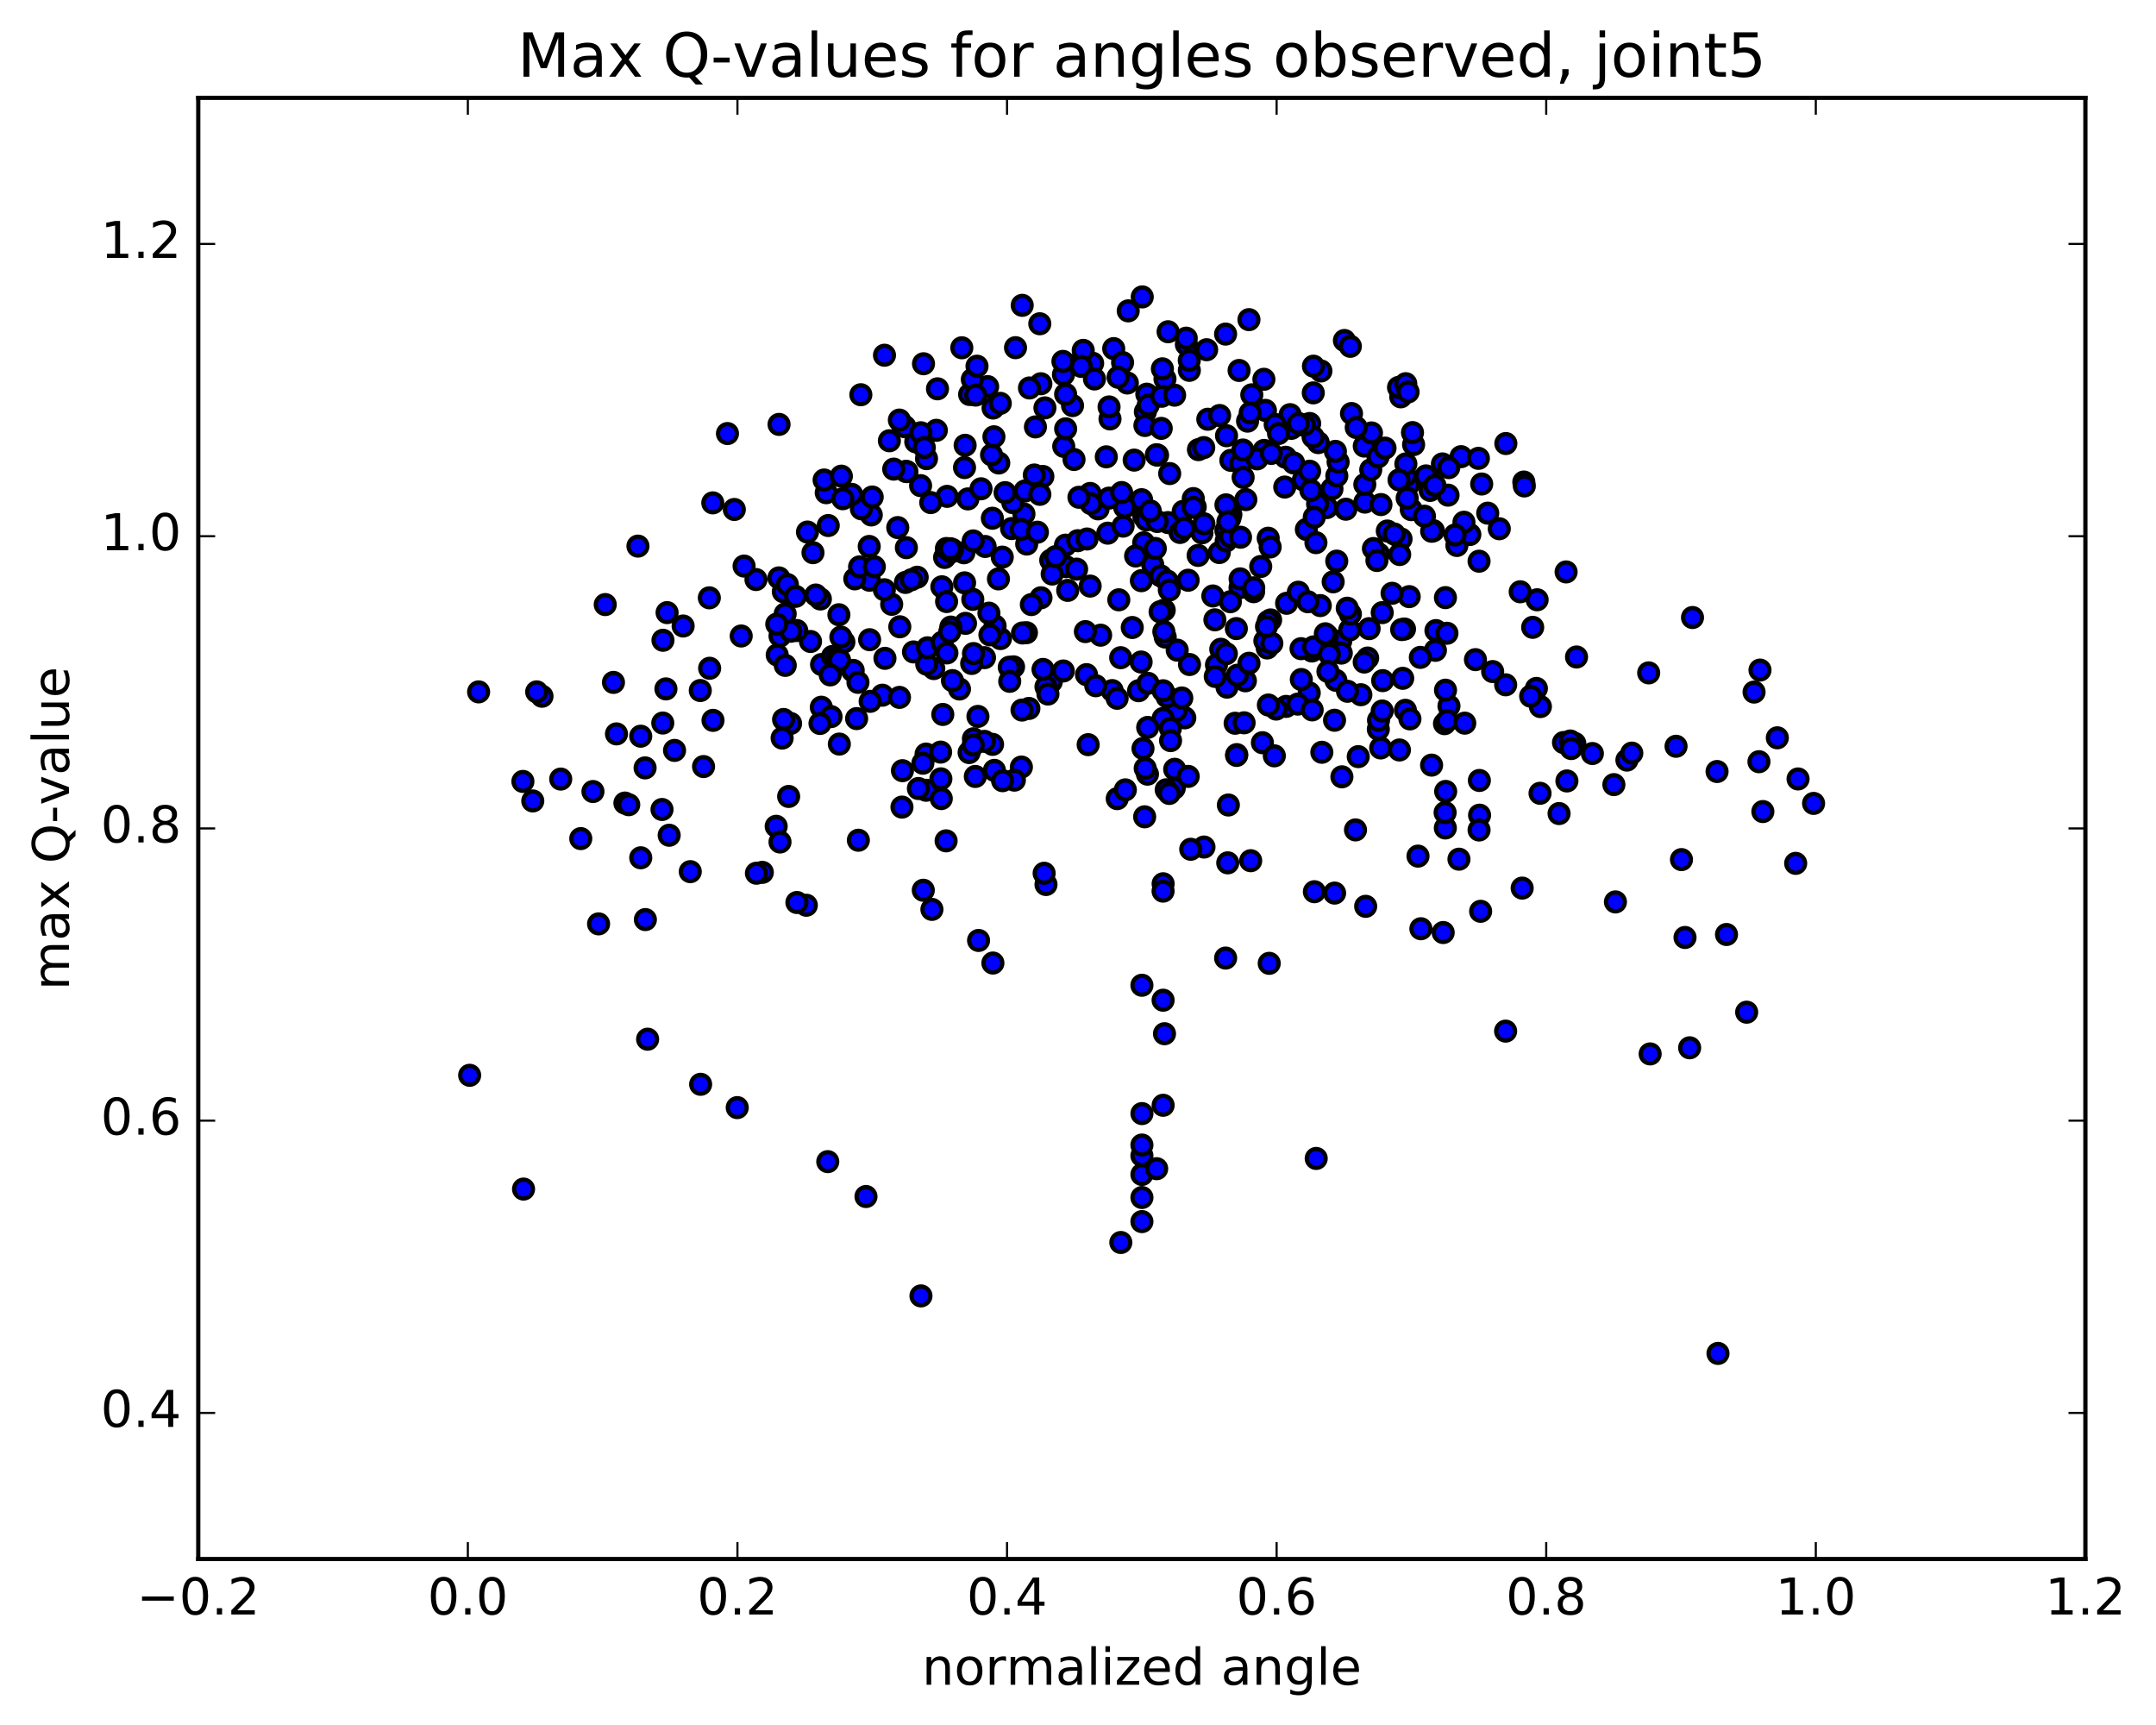 <?xml version="1.0" encoding="utf-8" standalone="no"?>
<!DOCTYPE svg PUBLIC "-//W3C//DTD SVG 1.1//EN"
  "http://www.w3.org/Graphics/SVG/1.1/DTD/svg11.dtd">
<!-- Created with matplotlib (http://matplotlib.org/) -->
<svg height="408pt" version="1.1" viewBox="0 0 510 408" width="510pt" xmlns="http://www.w3.org/2000/svg" xmlns:xlink="http://www.w3.org/1999/xlink">
 <defs>
  <style type="text/css">
*{stroke-linecap:butt;stroke-linejoin:round;stroke-miterlimit:100000;}
  </style>
 </defs>
 <g id="figure_1">
  <g id="patch_1">
   <path d="M 0 408.169 
L 510.039 408.169 
L 510.039 0 
L 0 0 
z
" style="fill:#ffffff;"/>
  </g>
  <g id="axes_1">
   <g id="patch_2">
    <path d="M 46.898 368.742 
L 493.298 368.742 
L 493.298 23.142 
L 46.898 23.142 
z
" style="fill:#ffffff;"/>
   </g>
   <g id="PathCollection_1">
    <defs>
     <path d="M 0 2.236 
C 0.593 2.236 1.162 2 1.581 1.581 
C 2 1.162 2.236 0.593 2.236 0 
C 2.236 -0.593 2 -1.162 1.581 -1.581 
C 1.162 -2 0.593 -2.236 0 -2.236 
C -0.593 -2.236 -1.162 -2 -1.581 -1.581 
C -2 -1.162 -2.236 -0.593 -2.236 0 
C -2.236 0.593 -2 1.162 -1.581 1.581 
C -1.162 2 -0.593 2.236 0 2.236 
z
" id="m31ee3af161" style="stroke:#000000;"/>
    </defs>
    <g clip-path="url(#p7473030d9b)">
     <use style="fill:#0000ff;stroke:#000000;" x="413.173" xlink:href="#m31ee3af161" y="239.407"/>
     <use style="fill:#0000ff;stroke:#000000;" x="292.553" xlink:href="#m31ee3af161" y="178.481"/>
     <use style="fill:#0000ff;stroke:#000000;" x="310.915" xlink:href="#m31ee3af161" y="210.91"/>
     <use style="fill:#0000ff;stroke:#000000;" x="236.659" xlink:href="#m31ee3af161" y="151.035"/>
     <use style="fill:#0000ff;stroke:#000000;" x="265.128" xlink:href="#m31ee3af161" y="293.877"/>
     <use style="fill:#0000ff;stroke:#000000;" x="349.943" xlink:href="#m31ee3af161" y="184.596"/>
     <use style="fill:#0000ff;stroke:#000000;" x="317.426" xlink:href="#m31ee3af161" y="183.736"/>
     <use style="fill:#0000ff;stroke:#000000;" x="290.249" xlink:href="#m31ee3af161" y="162.524"/>
     <use style="fill:#0000ff;stroke:#000000;" x="248.687" xlink:href="#m31ee3af161" y="161.222"/>
     <use style="fill:#0000ff;stroke:#000000;" x="342.752" xlink:href="#m31ee3af161" y="166.98"/>
     <use style="fill:#0000ff;stroke:#000000;" x="270.767" xlink:href="#m31ee3af161" y="193.191"/>
     <use style="fill:#0000ff;stroke:#000000;" x="247.422" xlink:href="#m31ee3af161" y="162.439"/>
     <use style="fill:#0000ff;stroke:#000000;" x="183.606" xlink:href="#m31ee3af161" y="195.437"/>
     <use style="fill:#0000ff;stroke:#000000;" x="275.63" xlink:href="#m31ee3af161" y="150.672"/>
     <use style="fill:#0000ff;stroke:#000000;" x="275.138" xlink:href="#m31ee3af161" y="261.421"/>
     <use style="fill:#0000ff;stroke:#000000;" x="226.962" xlink:href="#m31ee3af161" y="162.963"/>
     <use style="fill:#0000ff;stroke:#000000;" x="396.468" xlink:href="#m31ee3af161" y="176.51"/>
     <use style="fill:#0000ff;stroke:#000000;" x="280.265" xlink:href="#m31ee3af161" y="169.784"/>
     <use style="fill:#0000ff;stroke:#000000;" x="360.068" xlink:href="#m31ee3af161" y="210.058"/>
     <use style="fill:#0000ff;stroke:#000000;" x="312.682" xlink:href="#m31ee3af161" y="177.929"/>
     <use style="fill:#0000ff;stroke:#000000;" x="406.169" xlink:href="#m31ee3af161" y="182.479"/>
     <use style="fill:#0000ff;stroke:#000000;" x="332.448" xlink:href="#m31ee3af161" y="168.003"/>
     <use style="fill:#0000ff;stroke:#000000;" x="213.472" xlink:href="#m31ee3af161" y="182.281"/>
     <use style="fill:#0000ff;stroke:#000000;" x="186.554" xlink:href="#m31ee3af161" y="188.378"/>
     <use style="fill:#0000ff;stroke:#000000;" x="271.433" xlink:href="#m31ee3af161" y="183.107"/>
     <use style="fill:#0000ff;stroke:#000000;" x="260.354" xlink:href="#m31ee3af161" y="150.236"/>
     <use style="fill:#0000ff;stroke:#000000;" x="147.821" xlink:href="#m31ee3af161" y="189.941"/>
     <use style="fill:#0000ff;stroke:#000000;" x="326.598" xlink:href="#m31ee3af161" y="176.907"/>
     <use style="fill:#0000ff;stroke:#000000;" x="333.519" xlink:href="#m31ee3af161" y="170.036"/>
     <use style="fill:#0000ff;stroke:#000000;" x="295.85" xlink:href="#m31ee3af161" y="203.576"/>
     <use style="fill:#0000ff;stroke:#000000;" x="341.894" xlink:href="#m31ee3af161" y="195.831"/>
     <use style="fill:#0000ff;stroke:#000000;" x="270.121" xlink:href="#m31ee3af161" y="288.933"/>
     <use style="fill:#0000ff;stroke:#000000;" x="349.991" xlink:href="#m31ee3af161" y="192.802"/>
     <use style="fill:#0000ff;stroke:#000000;" x="204.846" xlink:href="#m31ee3af161" y="283.003"/>
     <use style="fill:#0000ff;stroke:#000000;" x="234.869" xlink:href="#m31ee3af161" y="227.778"/>
     <use style="fill:#0000ff;stroke:#000000;" x="166.424" xlink:href="#m31ee3af161" y="181.308"/>
     <use style="fill:#0000ff;stroke:#000000;" x="148.727" xlink:href="#m31ee3af161" y="190.329"/>
     <use style="fill:#0000ff;stroke:#000000;" x="341.385" xlink:href="#m31ee3af161" y="220.565"/>
     <use style="fill:#0000ff;stroke:#000000;" x="235.227" xlink:href="#m31ee3af161" y="182.21"/>
     <use style="fill:#0000ff;stroke:#000000;" x="310.326" xlink:href="#m31ee3af161" y="153.975"/>
     <use style="fill:#0000ff;stroke:#000000;" x="278.183" xlink:href="#m31ee3af161" y="168.109"/>
     <use style="fill:#0000ff;stroke:#000000;" x="307.758" xlink:href="#m31ee3af161" y="153.424"/>
     <use style="fill:#0000ff;stroke:#000000;" x="239.754" xlink:href="#m31ee3af161" y="157.726"/>
     <use style="fill:#0000ff;stroke:#000000;" x="292.456" xlink:href="#m31ee3af161" y="148.673"/>
     <use style="fill:#0000ff;stroke:#000000;" x="219.063" xlink:href="#m31ee3af161" y="178.357"/>
     <use style="fill:#0000ff;stroke:#000000;" x="275.142" xlink:href="#m31ee3af161" y="169.926"/>
     <use style="fill:#0000ff;stroke:#000000;" x="242.803" xlink:href="#m31ee3af161" y="149.647"/>
     <use style="fill:#0000ff;stroke:#000000;" x="246.241" xlink:href="#m31ee3af161" y="141.385"/>
     <use style="fill:#0000ff;stroke:#000000;" x="158.292" xlink:href="#m31ee3af161" y="197.552"/>
     <use style="fill:#0000ff;stroke:#000000;" x="316.006" xlink:href="#m31ee3af161" y="160.904"/>
     <use style="fill:#0000ff;stroke:#000000;" x="163.282" xlink:href="#m31ee3af161" y="206.163"/>
     <use style="fill:#0000ff;stroke:#000000;" x="137.381" xlink:href="#m31ee3af161" y="198.345"/>
     <use style="fill:#0000ff;stroke:#000000;" x="292.168" xlink:href="#m31ee3af161" y="171.064"/>
     <use style="fill:#0000ff;stroke:#000000;" x="270.374" xlink:href="#m31ee3af161" y="177.037"/>
     <use style="fill:#0000ff;stroke:#000000;" x="213.36" xlink:href="#m31ee3af161" y="190.896"/>
     <use style="fill:#0000ff;stroke:#000000;" x="234.786" xlink:href="#m31ee3af161" y="176.056"/>
     <use style="fill:#0000ff;stroke:#000000;" x="381.763" xlink:href="#m31ee3af161" y="185.578"/>
     <use style="fill:#0000ff;stroke:#000000;" x="269.989" xlink:href="#m31ee3af161" y="137.343"/>
     <use style="fill:#0000ff;stroke:#000000;" x="382.131" xlink:href="#m31ee3af161" y="213.321"/>
     <use style="fill:#0000ff;stroke:#000000;" x="241.611" xlink:href="#m31ee3af161" y="181.424"/>
     <use style="fill:#0000ff;stroke:#000000;" x="327.071" xlink:href="#m31ee3af161" y="160.984"/>
     <use style="fill:#0000ff;stroke:#000000;" x="264.278" xlink:href="#m31ee3af161" y="188.894"/>
     <use style="fill:#0000ff;stroke:#000000;" x="323.52" xlink:href="#m31ee3af161" y="155.641"/>
     <use style="fill:#0000ff;stroke:#000000;" x="232.882" xlink:href="#m31ee3af161" y="155.546"/>
     <use style="fill:#0000ff;stroke:#000000;" x="326.042" xlink:href="#m31ee3af161" y="172.478"/>
     <use style="fill:#0000ff;stroke:#000000;" x="370.653" xlink:href="#m31ee3af161" y="184.711"/>
     <use style="fill:#0000ff;stroke:#000000;" x="230.265" xlink:href="#m31ee3af161" y="174.737"/>
     <use style="fill:#0000ff;stroke:#000000;" x="288.774" xlink:href="#m31ee3af161" y="153.565"/>
     <use style="fill:#0000ff;stroke:#000000;" x="265.097" xlink:href="#m31ee3af161" y="155.559"/>
     <use style="fill:#0000ff;stroke:#000000;" x="304.348" xlink:href="#m31ee3af161" y="142.691"/>
     <use style="fill:#0000ff;stroke:#000000;" x="220.887" xlink:href="#m31ee3af161" y="158.133"/>
     <use style="fill:#0000ff;stroke:#000000;" x="287.757" xlink:href="#m31ee3af161" y="157.266"/>
     <use style="fill:#0000ff;stroke:#000000;" x="321.294" xlink:href="#m31ee3af161" y="178.959"/>
     <use style="fill:#0000ff;stroke:#000000;" x="294.295" xlink:href="#m31ee3af161" y="170.958"/>
     <use style="fill:#0000ff;stroke:#000000;" x="331.032" xlink:href="#m31ee3af161" y="177.383"/>
     <use style="fill:#0000ff;stroke:#000000;" x="216.087" xlink:href="#m31ee3af161" y="154.196"/>
     <use style="fill:#0000ff;stroke:#000000;" x="275.395" xlink:href="#m31ee3af161" y="144.316"/>
     <use style="fill:#0000ff;stroke:#000000;" x="201.644" xlink:href="#m31ee3af161" y="158.621"/>
     <use style="fill:#0000ff;stroke:#000000;" x="317.157" xlink:href="#m31ee3af161" y="151.603"/>
     <use style="fill:#0000ff;stroke:#000000;" x="287.465" xlink:href="#m31ee3af161" y="159.995"/>
     <use style="fill:#0000ff;stroke:#000000;" x="299.756" xlink:href="#m31ee3af161" y="153.259"/>
     <use style="fill:#0000ff;stroke:#000000;" x="313.981" xlink:href="#m31ee3af161" y="150.361"/>
     <use style="fill:#0000ff;stroke:#000000;" x="335.427" xlink:href="#m31ee3af161" y="202.491"/>
     <use style="fill:#0000ff;stroke:#000000;" x="219.219" xlink:href="#m31ee3af161" y="157.096"/>
     <use style="fill:#0000ff;stroke:#000000;" x="326.09" xlink:href="#m31ee3af161" y="170.364"/>
     <use style="fill:#0000ff;stroke:#000000;" x="219.405" xlink:href="#m31ee3af161" y="153.222"/>
     <use style="fill:#0000ff;stroke:#000000;" x="286.893" xlink:href="#m31ee3af161" y="140.958"/>
     <use style="fill:#0000ff;stroke:#000000;" x="276.849" xlink:href="#m31ee3af161" y="172.267"/>
     <use style="fill:#0000ff;stroke:#000000;" x="223.801" xlink:href="#m31ee3af161" y="198.879"/>
     <use style="fill:#0000ff;stroke:#000000;" x="277.766" xlink:href="#m31ee3af161" y="186.424"/>
     <use style="fill:#0000ff;stroke:#000000;" x="274.42" xlink:href="#m31ee3af161" y="144.695"/>
     <use style="fill:#0000ff;stroke:#000000;" x="290.09" xlink:href="#m31ee3af161" y="154.609"/>
     <use style="fill:#0000ff;stroke:#000000;" x="289.921" xlink:href="#m31ee3af161" y="226.603"/>
     <use style="fill:#0000ff;stroke:#000000;" x="281.381" xlink:href="#m31ee3af161" y="157.175"/>
     <use style="fill:#0000ff;stroke:#000000;" x="368.798" xlink:href="#m31ee3af161" y="192.422"/>
     <use style="fill:#0000ff;stroke:#000000;" x="123.843" xlink:href="#m31ee3af161" y="281.241"/>
     <use style="fill:#0000ff;stroke:#000000;" x="228.388" xlink:href="#m31ee3af161" y="147.437"/>
     <use style="fill:#0000ff;stroke:#000000;" x="338.641" xlink:href="#m31ee3af161" y="180.968"/>
     <use style="fill:#0000ff;stroke:#000000;" x="353.085" xlink:href="#m31ee3af161" y="158.839"/>
     <use style="fill:#0000ff;stroke:#000000;" x="293.33" xlink:href="#m31ee3af161" y="138.997"/>
     <use style="fill:#0000ff;stroke:#000000;" x="321.912" xlink:href="#m31ee3af161" y="164.315"/>
     <use style="fill:#0000ff;stroke:#000000;" x="219.076" xlink:href="#m31ee3af161" y="186.913"/>
     <use style="fill:#0000ff;stroke:#000000;" x="184.513" xlink:href="#m31ee3af161" y="150.429"/>
     <use style="fill:#0000ff;stroke:#000000;" x="230.113" xlink:href="#m31ee3af161" y="141.759"/>
     <use style="fill:#0000ff;stroke:#000000;" x="194.338" xlink:href="#m31ee3af161" y="157.172"/>
     <use style="fill:#0000ff;stroke:#000000;" x="406.388" xlink:href="#m31ee3af161" y="320.114"/>
     <use style="fill:#0000ff;stroke:#000000;" x="165.735" xlink:href="#m31ee3af161" y="256.46"/>
     <use style="fill:#0000ff;stroke:#000000;" x="159.563" xlink:href="#m31ee3af161" y="177.488"/>
     <use style="fill:#0000ff;stroke:#000000;" x="341.695" xlink:href="#m31ee3af161" y="171.163"/>
     <use style="fill:#0000ff;stroke:#000000;" x="208.723" xlink:href="#m31ee3af161" y="164.432"/>
     <use style="fill:#0000ff;stroke:#000000;" x="290.422" xlink:href="#m31ee3af161" y="204.081"/>
     <use style="fill:#0000ff;stroke:#000000;" x="239.952" xlink:href="#m31ee3af161" y="184.518"/>
     <use style="fill:#0000ff;stroke:#000000;" x="238.745" xlink:href="#m31ee3af161" y="157.817"/>
     <use style="fill:#0000ff;stroke:#000000;" x="184.509" xlink:href="#m31ee3af161" y="199.15"/>
     <use style="fill:#0000ff;stroke:#000000;" x="345.115" xlink:href="#m31ee3af161" y="203.217"/>
     <use style="fill:#0000ff;stroke:#000000;" x="222.66" xlink:href="#m31ee3af161" y="188.884"/>
     <use style="fill:#0000ff;stroke:#000000;" x="304.22" xlink:href="#m31ee3af161" y="167.081"/>
     <use style="fill:#0000ff;stroke:#000000;" x="246.726" xlink:href="#m31ee3af161" y="158.331"/>
     <use style="fill:#0000ff;stroke:#000000;" x="270.125" xlink:href="#m31ee3af161" y="263.387"/>
     <use style="fill:#0000ff;stroke:#000000;" x="237.16" xlink:href="#m31ee3af161" y="184.647"/>
     <use style="fill:#0000ff;stroke:#000000;" x="322.705" xlink:href="#m31ee3af161" y="156.586"/>
     <use style="fill:#0000ff;stroke:#000000;" x="301.875" xlink:href="#m31ee3af161" y="167.711"/>
     <use style="fill:#0000ff;stroke:#000000;" x="356.165" xlink:href="#m31ee3af161" y="161.972"/>
     <use style="fill:#0000ff;stroke:#000000;" x="141.593" xlink:href="#m31ee3af161" y="218.517"/>
     <use style="fill:#0000ff;stroke:#000000;" x="316.073" xlink:href="#m31ee3af161" y="154.255"/>
     <use style="fill:#0000ff;stroke:#000000;" x="397.751" xlink:href="#m31ee3af161" y="203.312"/>
     <use style="fill:#0000ff;stroke:#000000;" x="231.478" xlink:href="#m31ee3af161" y="222.437"/>
     <use style="fill:#0000ff;stroke:#000000;" x="218.306" xlink:href="#m31ee3af161" y="180.515"/>
     <use style="fill:#0000ff;stroke:#000000;" x="284.8" xlink:href="#m31ee3af161" y="200.342"/>
     <use style="fill:#0000ff;stroke:#000000;" x="256.744" xlink:href="#m31ee3af161" y="149.386"/>
     <use style="fill:#0000ff;stroke:#000000;" x="309.701" xlink:href="#m31ee3af161" y="163.885"/>
     <use style="fill:#0000ff;stroke:#000000;" x="299.201" xlink:href="#m31ee3af161" y="151.591"/>
     <use style="fill:#0000ff;stroke:#000000;" x="174.393" xlink:href="#m31ee3af161" y="261.974"/>
     <use style="fill:#0000ff;stroke:#000000;" x="222.503" xlink:href="#m31ee3af161" y="177.889"/>
     <use style="fill:#0000ff;stroke:#000000;" x="270.121" xlink:href="#m31ee3af161" y="277.791"/>
     <use style="fill:#0000ff;stroke:#000000;" x="196.93" xlink:href="#m31ee3af161" y="155.268"/>
     <use style="fill:#0000ff;stroke:#000000;" x="243.385" xlink:href="#m31ee3af161" y="167.564"/>
     <use style="fill:#0000ff;stroke:#000000;" x="270.899" xlink:href="#m31ee3af161" y="181.72"/>
     <use style="fill:#0000ff;stroke:#000000;" x="287.38" xlink:href="#m31ee3af161" y="146.602"/>
     <use style="fill:#0000ff;stroke:#000000;" x="369.848" xlink:href="#m31ee3af161" y="175.629"/>
     <use style="fill:#0000ff;stroke:#000000;" x="229.243" xlink:href="#m31ee3af161" y="177.995"/>
     <use style="fill:#0000ff;stroke:#000000;" x="363.429" xlink:href="#m31ee3af161" y="162.829"/>
     <use style="fill:#0000ff;stroke:#000000;" x="288.422" xlink:href="#m31ee3af161" y="130.691"/>
     <use style="fill:#0000ff;stroke:#000000;" x="231.331" xlink:href="#m31ee3af161" y="169.445"/>
     <use style="fill:#0000ff;stroke:#000000;" x="217.852" xlink:href="#m31ee3af161" y="306.51"/>
     <use style="fill:#0000ff;stroke:#000000;" x="342.34" xlink:href="#m31ee3af161" y="170.432"/>
     <use style="fill:#0000ff;stroke:#000000;" x="307.825" xlink:href="#m31ee3af161" y="160.721"/>
     <use style="fill:#0000ff;stroke:#000000;" x="140.263" xlink:href="#m31ee3af161" y="187.213"/>
     <use style="fill:#0000ff;stroke:#000000;" x="293.348" xlink:href="#m31ee3af161" y="136.916"/>
     <use style="fill:#0000ff;stroke:#000000;" x="339.672" xlink:href="#m31ee3af161" y="149.146"/>
     <use style="fill:#0000ff;stroke:#000000;" x="232.859" xlink:href="#m31ee3af161" y="175.348"/>
     <use style="fill:#0000ff;stroke:#000000;" x="272.678" xlink:href="#m31ee3af161" y="133.565"/>
     <use style="fill:#0000ff;stroke:#000000;" x="290.568" xlink:href="#m31ee3af161" y="190.4"/>
     <use style="fill:#0000ff;stroke:#000000;" x="276.074" xlink:href="#m31ee3af161" y="164.812"/>
     <use style="fill:#0000ff;stroke:#000000;" x="270.121" xlink:href="#m31ee3af161" y="273.343"/>
     <use style="fill:#0000ff;stroke:#000000;" x="390.34" xlink:href="#m31ee3af161" y="249.275"/>
     <use style="fill:#0000ff;stroke:#000000;" x="218.404" xlink:href="#m31ee3af161" y="210.564"/>
     <use style="fill:#0000ff;stroke:#000000;" x="326.113" xlink:href="#m31ee3af161" y="131.031"/>
     <use style="fill:#0000ff;stroke:#000000;" x="275.867" xlink:href="#m31ee3af161" y="186.797"/>
     <use style="fill:#0000ff;stroke:#000000;" x="198.544" xlink:href="#m31ee3af161" y="175.99"/>
     <use style="fill:#0000ff;stroke:#000000;" x="270.123" xlink:href="#m31ee3af161" y="283.237"/>
     <use style="fill:#0000ff;stroke:#000000;" x="311.348" xlink:href="#m31ee3af161" y="273.995"/>
     <use style="fill:#0000ff;stroke:#000000;" x="195.807" xlink:href="#m31ee3af161" y="274.755"/>
     <use style="fill:#0000ff;stroke:#000000;" x="281.665" xlink:href="#m31ee3af161" y="200.87"/>
     <use style="fill:#0000ff;stroke:#000000;" x="336.11" xlink:href="#m31ee3af161" y="219.666"/>
     <use style="fill:#0000ff;stroke:#000000;" x="242.865" xlink:href="#m31ee3af161" y="128.679"/>
     <use style="fill:#0000ff;stroke:#000000;" x="306.986" xlink:href="#m31ee3af161" y="166.541"/>
     <use style="fill:#0000ff;stroke:#000000;" x="111.097" xlink:href="#m31ee3af161" y="254.33"/>
     <use style="fill:#0000ff;stroke:#000000;" x="319.275" xlink:href="#m31ee3af161" y="148.992"/>
     <use style="fill:#0000ff;stroke:#000000;" x="349.015" xlink:href="#m31ee3af161" y="156.02"/>
     <use style="fill:#0000ff;stroke:#000000;" x="269.335" xlink:href="#m31ee3af161" y="163.368"/>
     <use style="fill:#0000ff;stroke:#000000;" x="332.235" xlink:href="#m31ee3af161" y="148.781"/>
     <use style="fill:#0000ff;stroke:#000000;" x="194.277" xlink:href="#m31ee3af161" y="167.271"/>
     <use style="fill:#0000ff;stroke:#000000;" x="152.596" xlink:href="#m31ee3af161" y="181.622"/>
     <use style="fill:#0000ff;stroke:#000000;" x="205.706" xlink:href="#m31ee3af161" y="151.304"/>
     <use style="fill:#0000ff;stroke:#000000;" x="273.611" xlink:href="#m31ee3af161" y="276.421"/>
     <use style="fill:#0000ff;stroke:#000000;" x="372.517" xlink:href="#m31ee3af161" y="175.841"/>
     <use style="fill:#0000ff;stroke:#000000;" x="168.661" xlink:href="#m31ee3af161" y="170.383"/>
     <use style="fill:#0000ff;stroke:#000000;" x="196.582" xlink:href="#m31ee3af161" y="169.493"/>
     <use style="fill:#0000ff;stroke:#000000;" x="270.539" xlink:href="#m31ee3af161" y="128.387"/>
     <use style="fill:#0000ff;stroke:#000000;" x="197.985" xlink:href="#m31ee3af161" y="155.438"/>
     <use style="fill:#0000ff;stroke:#000000;" x="230.219" xlink:href="#m31ee3af161" y="176.217"/>
     <use style="fill:#0000ff;stroke:#000000;" x="187.011" xlink:href="#m31ee3af161" y="171.116"/>
     <use style="fill:#0000ff;stroke:#000000;" x="271.484" xlink:href="#m31ee3af161" y="172.048"/>
     <use style="fill:#0000ff;stroke:#000000;" x="279.553" xlink:href="#m31ee3af161" y="165.087"/>
     <use style="fill:#0000ff;stroke:#000000;" x="294.594" xlink:href="#m31ee3af161" y="161.02"/>
     <use style="fill:#0000ff;stroke:#000000;" x="350.24" xlink:href="#m31ee3af161" y="215.541"/>
     <use style="fill:#0000ff;stroke:#000000;" x="408.403" xlink:href="#m31ee3af161" y="221.029"/>
     <use style="fill:#0000ff;stroke:#000000;" x="201.822" xlink:href="#m31ee3af161" y="158.562"/>
     <use style="fill:#0000ff;stroke:#000000;" x="341.973" xlink:href="#m31ee3af161" y="187.189"/>
     <use style="fill:#0000ff;stroke:#000000;" x="310.726" xlink:href="#m31ee3af161" y="153"/>
     <use style="fill:#0000ff;stroke:#000000;" x="376.676" xlink:href="#m31ee3af161" y="178.224"/>
     <use style="fill:#0000ff;stroke:#000000;" x="225.298" xlink:href="#m31ee3af161" y="160.978"/>
     <use style="fill:#0000ff;stroke:#000000;" x="309.02" xlink:href="#m31ee3af161" y="125.224"/>
     <use style="fill:#0000ff;stroke:#000000;" x="331.562" xlink:href="#m31ee3af161" y="148.908"/>
     <use style="fill:#0000ff;stroke:#000000;" x="229.85" xlink:href="#m31ee3af161" y="156.922"/>
     <use style="fill:#0000ff;stroke:#000000;" x="209.335" xlink:href="#m31ee3af161" y="155.712"/>
     <use style="fill:#0000ff;stroke:#000000;" x="126.027" xlink:href="#m31ee3af161" y="189.438"/>
     <use style="fill:#0000ff;stroke:#000000;" x="384.844" xlink:href="#m31ee3af161" y="179.778"/>
     <use style="fill:#0000ff;stroke:#000000;" x="198.586" xlink:href="#m31ee3af161" y="156.104"/>
     <use style="fill:#0000ff;stroke:#000000;" x="317.279" xlink:href="#m31ee3af161" y="154.473"/>
     <use style="fill:#0000ff;stroke:#000000;" x="333.347" xlink:href="#m31ee3af161" y="141.115"/>
     <use style="fill:#0000ff;stroke:#000000;" x="152.662" xlink:href="#m31ee3af161" y="217.5"/>
     <use style="fill:#0000ff;stroke:#000000;" x="276.294" xlink:href="#m31ee3af161" y="123.601"/>
     <use style="fill:#0000ff;stroke:#000000;" x="252.038" xlink:href="#m31ee3af161" y="128.942"/>
     <use style="fill:#0000ff;stroke:#000000;" x="300.564" xlink:href="#m31ee3af161" y="146.628"/>
     <use style="fill:#0000ff;stroke:#000000;" x="151.564" xlink:href="#m31ee3af161" y="174.128"/>
     <use style="fill:#0000ff;stroke:#000000;" x="180.326" xlink:href="#m31ee3af161" y="206.334"/>
     <use style="fill:#0000ff;stroke:#000000;" x="235.385" xlink:href="#m31ee3af161" y="148.047"/>
     <use style="fill:#0000ff;stroke:#000000;" x="191.725" xlink:href="#m31ee3af161" y="151.726"/>
     <use style="fill:#0000ff;stroke:#000000;" x="315.683" xlink:href="#m31ee3af161" y="170.355"/>
     <use style="fill:#0000ff;stroke:#000000;" x="268.627" xlink:href="#m31ee3af161" y="131.504"/>
     <use style="fill:#0000ff;stroke:#000000;" x="241.757" xlink:href="#m31ee3af161" y="167.945"/>
     <use style="fill:#0000ff;stroke:#000000;" x="307.116" xlink:href="#m31ee3af161" y="140.071"/>
     <use style="fill:#0000ff;stroke:#000000;" x="254.933" xlink:href="#m31ee3af161" y="127.888"/>
     <use style="fill:#0000ff;stroke:#000000;" x="183.848" xlink:href="#m31ee3af161" y="154.909"/>
     <use style="fill:#0000ff;stroke:#000000;" x="326.961" xlink:href="#m31ee3af161" y="168.17"/>
     <use style="fill:#0000ff;stroke:#000000;" x="214.18" xlink:href="#m31ee3af161" y="137.757"/>
     <use style="fill:#0000ff;stroke:#000000;" x="228.001" xlink:href="#m31ee3af161" y="130.743"/>
     <use style="fill:#0000ff;stroke:#000000;" x="339.548" xlink:href="#m31ee3af161" y="153.814"/>
     <use style="fill:#0000ff;stroke:#000000;" x="276.896" xlink:href="#m31ee3af161" y="175.171"/>
     <use style="fill:#0000ff;stroke:#000000;" x="281.058" xlink:href="#m31ee3af161" y="137.238"/>
     <use style="fill:#0000ff;stroke:#000000;" x="298.619" xlink:href="#m31ee3af161" y="175.666"/>
     <use style="fill:#0000ff;stroke:#000000;" x="223.016" xlink:href="#m31ee3af161" y="168.982"/>
     <use style="fill:#0000ff;stroke:#000000;" x="356.153" xlink:href="#m31ee3af161" y="243.884"/>
     <use style="fill:#0000ff;stroke:#000000;" x="292.702" xlink:href="#m31ee3af161" y="159.708"/>
     <use style="fill:#0000ff;stroke:#000000;" x="247.429" xlink:href="#m31ee3af161" y="209.206"/>
     <use style="fill:#0000ff;stroke:#000000;" x="329.296" xlink:href="#m31ee3af161" y="140.328"/>
     <use style="fill:#0000ff;stroke:#000000;" x="270.121" xlink:href="#m31ee3af161" y="270.827"/>
     <use style="fill:#0000ff;stroke:#000000;" x="372.926" xlink:href="#m31ee3af161" y="155.392"/>
     <use style="fill:#0000ff;stroke:#000000;" x="331.81" xlink:href="#m31ee3af161" y="160.435"/>
     <use style="fill:#0000ff;stroke:#000000;" x="237.084" xlink:href="#m31ee3af161" y="131.773"/>
     <use style="fill:#0000ff;stroke:#000000;" x="157.525" xlink:href="#m31ee3af161" y="162.94"/>
     <use style="fill:#0000ff;stroke:#000000;" x="284.326" xlink:href="#m31ee3af161" y="126.027"/>
     <use style="fill:#0000ff;stroke:#000000;" x="185.735" xlink:href="#m31ee3af161" y="145.197"/>
     <use style="fill:#0000ff;stroke:#000000;" x="188.476" xlink:href="#m31ee3af161" y="149.136"/>
     <use style="fill:#0000ff;stroke:#000000;" x="257.405" xlink:href="#m31ee3af161" y="176.128"/>
     <use style="fill:#0000ff;stroke:#000000;" x="279.127" xlink:href="#m31ee3af161" y="125.939"/>
     <use style="fill:#0000ff;stroke:#000000;" x="190.735" xlink:href="#m31ee3af161" y="214.11"/>
     <use style="fill:#0000ff;stroke:#000000;" x="239.29" xlink:href="#m31ee3af161" y="125.015"/>
     <use style="fill:#0000ff;stroke:#000000;" x="271.548" xlink:href="#m31ee3af161" y="161.614"/>
     <use style="fill:#0000ff;stroke:#000000;" x="416.081" xlink:href="#m31ee3af161" y="180.16"/>
     <use style="fill:#0000ff;stroke:#000000;" x="194.057" xlink:href="#m31ee3af161" y="141.67"/>
     <use style="fill:#0000ff;stroke:#000000;" x="371.447" xlink:href="#m31ee3af161" y="175.262"/>
     <use style="fill:#0000ff;stroke:#000000;" x="342.272" xlink:href="#m31ee3af161" y="149.78"/>
     <use style="fill:#0000ff;stroke:#000000;" x="275.133" xlink:href="#m31ee3af161" y="236.572"/>
     <use style="fill:#0000ff;stroke:#000000;" x="252.568" xlink:href="#m31ee3af161" y="139.64"/>
     <use style="fill:#0000ff;stroke:#000000;" x="314.455" xlink:href="#m31ee3af161" y="154.722"/>
     <use style="fill:#0000ff;stroke:#000000;" x="274.558" xlink:href="#m31ee3af161" y="136.2"/>
     <use style="fill:#0000ff;stroke:#000000;" x="262.036" xlink:href="#m31ee3af161" y="126.103"/>
     <use style="fill:#0000ff;stroke:#000000;" x="326.967" xlink:href="#m31ee3af161" y="144.901"/>
     <use style="fill:#0000ff;stroke:#000000;" x="319.432" xlink:href="#m31ee3af161" y="145.233"/>
     <use style="fill:#0000ff;stroke:#000000;" x="153.193" xlink:href="#m31ee3af161" y="245.793"/>
     <use style="fill:#0000ff;stroke:#000000;" x="228.956" xlink:href="#m31ee3af161" y="118.002"/>
     <use style="fill:#0000ff;stroke:#000000;" x="247.888" xlink:href="#m31ee3af161" y="164.153"/>
     <use style="fill:#0000ff;stroke:#000000;" x="417.002" xlink:href="#m31ee3af161" y="191.951"/>
     <use style="fill:#0000ff;stroke:#000000;" x="300.853" xlink:href="#m31ee3af161" y="152.167"/>
     <use style="fill:#0000ff;stroke:#000000;" x="276.592" xlink:href="#m31ee3af161" y="187.667"/>
     <use style="fill:#0000ff;stroke:#000000;" x="242.215" xlink:href="#m31ee3af161" y="121.573"/>
     <use style="fill:#0000ff;stroke:#000000;" x="236.18" xlink:href="#m31ee3af161" y="136.92"/>
     <use style="fill:#0000ff;stroke:#000000;" x="238.851" xlink:href="#m31ee3af161" y="161.148"/>
     <use style="fill:#0000ff;stroke:#000000;" x="289.981" xlink:href="#m31ee3af161" y="125.501"/>
     <use style="fill:#0000ff;stroke:#000000;" x="234.163" xlink:href="#m31ee3af161" y="150.156"/>
     <use style="fill:#0000ff;stroke:#000000;" x="178.932" xlink:href="#m31ee3af161" y="206.534"/>
     <use style="fill:#0000ff;stroke:#000000;" x="185.753" xlink:href="#m31ee3af161" y="157.377"/>
     <use style="fill:#0000ff;stroke:#000000;" x="313.858" xlink:href="#m31ee3af161" y="120.053"/>
     <use style="fill:#0000ff;stroke:#000000;" x="315.36" xlink:href="#m31ee3af161" y="137.615"/>
     <use style="fill:#0000ff;stroke:#000000;" x="224.916" xlink:href="#m31ee3af161" y="148.318"/>
     <use style="fill:#0000ff;stroke:#000000;" x="156.599" xlink:href="#m31ee3af161" y="191.461"/>
     <use style="fill:#0000ff;stroke:#000000;" x="185.296" xlink:href="#m31ee3af161" y="139.95"/>
     <use style="fill:#0000ff;stroke:#000000;" x="184.251" xlink:href="#m31ee3af161" y="136.683"/>
     <use style="fill:#0000ff;stroke:#000000;" x="185.355" xlink:href="#m31ee3af161" y="170.174"/>
     <use style="fill:#0000ff;stroke:#000000;" x="123.691" xlink:href="#m31ee3af161" y="184.823"/>
     <use style="fill:#0000ff;stroke:#000000;" x="425.329" xlink:href="#m31ee3af161" y="184.237"/>
     <use style="fill:#0000ff;stroke:#000000;" x="223.448" xlink:href="#m31ee3af161" y="131.848"/>
     <use style="fill:#0000ff;stroke:#000000;" x="315.699" xlink:href="#m31ee3af161" y="211.236"/>
     <use style="fill:#0000ff;stroke:#000000;" x="291.156" xlink:href="#m31ee3af161" y="121.696"/>
     <use style="fill:#0000ff;stroke:#000000;" x="222.862" xlink:href="#m31ee3af161" y="151.897"/>
     <use style="fill:#0000ff;stroke:#000000;" x="323.867" xlink:href="#m31ee3af161" y="148.688"/>
     <use style="fill:#0000ff;stroke:#000000;" x="273.286" xlink:href="#m31ee3af161" y="129.723"/>
     <use style="fill:#0000ff;stroke:#000000;" x="270.566" xlink:href="#m31ee3af161" y="122.116"/>
     <use style="fill:#0000ff;stroke:#000000;" x="246.689" xlink:href="#m31ee3af161" y="112.693"/>
     <use style="fill:#0000ff;stroke:#000000;" x="300.233" xlink:href="#m31ee3af161" y="227.849"/>
     <use style="fill:#0000ff;stroke:#000000;" x="228.171" xlink:href="#m31ee3af161" y="137.857"/>
     <use style="fill:#0000ff;stroke:#000000;" x="263.084" xlink:href="#m31ee3af161" y="163.336"/>
     <use style="fill:#0000ff;stroke:#000000;" x="193.968" xlink:href="#m31ee3af161" y="171.112"/>
     <use style="fill:#0000ff;stroke:#000000;" x="311.282" xlink:href="#m31ee3af161" y="128.347"/>
     <use style="fill:#0000ff;stroke:#000000;" x="156.823" xlink:href="#m31ee3af161" y="151.438"/>
     <use style="fill:#0000ff;stroke:#000000;" x="222.797" xlink:href="#m31ee3af161" y="138.791"/>
     <use style="fill:#0000ff;stroke:#000000;" x="233.037" xlink:href="#m31ee3af161" y="129.252"/>
     <use style="fill:#0000ff;stroke:#000000;" x="314.124" xlink:href="#m31ee3af161" y="158.822"/>
     <use style="fill:#0000ff;stroke:#000000;" x="282.728" xlink:href="#m31ee3af161" y="119.895"/>
     <use style="fill:#0000ff;stroke:#000000;" x="346.486" xlink:href="#m31ee3af161" y="171.041"/>
     <use style="fill:#0000ff;stroke:#000000;" x="349.871" xlink:href="#m31ee3af161" y="196.31"/>
     <use style="fill:#0000ff;stroke:#000000;" x="161.595" xlink:href="#m31ee3af161" y="148.065"/>
     <use style="fill:#0000ff;stroke:#000000;" x="212.363" xlink:href="#m31ee3af161" y="124.783"/>
     <use style="fill:#0000ff;stroke:#000000;" x="296.54" xlink:href="#m31ee3af161" y="139.949"/>
     <use style="fill:#0000ff;stroke:#000000;" x="230.279" xlink:href="#m31ee3af161" y="154.579"/>
     <use style="fill:#0000ff;stroke:#000000;" x="299.994" xlink:href="#m31ee3af161" y="127.301"/>
     <use style="fill:#0000ff;stroke:#000000;" x="344.627" xlink:href="#m31ee3af161" y="129.016"/>
     <use style="fill:#0000ff;stroke:#000000;" x="312.312" xlink:href="#m31ee3af161" y="143.232"/>
     <use style="fill:#0000ff;stroke:#000000;" x="223.874" xlink:href="#m31ee3af161" y="129.737"/>
     <use style="fill:#0000ff;stroke:#000000;" x="252.163" xlink:href="#m31ee3af161" y="134.024"/>
     <use style="fill:#0000ff;stroke:#000000;" x="331.418" xlink:href="#m31ee3af161" y="127.478"/>
     <use style="fill:#0000ff;stroke:#000000;" x="270.041" xlink:href="#m31ee3af161" y="118.186"/>
     <use style="fill:#0000ff;stroke:#000000;" x="251.624" xlink:href="#m31ee3af161" y="105.572"/>
     <use style="fill:#0000ff;stroke:#000000;" x="328.165" xlink:href="#m31ee3af161" y="125.598"/>
     <use style="fill:#0000ff;stroke:#000000;" x="233.931" xlink:href="#m31ee3af161" y="145.025"/>
     <use style="fill:#0000ff;stroke:#000000;" x="399.685" xlink:href="#m31ee3af161" y="247.826"/>
     <use style="fill:#0000ff;stroke:#000000;" x="323.049" xlink:href="#m31ee3af161" y="214.366"/>
     <use style="fill:#0000ff;stroke:#000000;" x="156.779" xlink:href="#m31ee3af161" y="171.015"/>
     <use style="fill:#0000ff;stroke:#000000;" x="276.103" xlink:href="#m31ee3af161" y="137.418"/>
     <use style="fill:#0000ff;stroke:#000000;" x="398.59" xlink:href="#m31ee3af161" y="221.733"/>
     <use style="fill:#0000ff;stroke:#000000;" x="225.005" xlink:href="#m31ee3af161" y="130.551"/>
     <use style="fill:#0000ff;stroke:#000000;" x="257.013" xlink:href="#m31ee3af161" y="159.568"/>
     <use style="fill:#0000ff;stroke:#000000;" x="371.668" xlink:href="#m31ee3af161" y="177.048"/>
     <use style="fill:#0000ff;stroke:#000000;" x="335.981" xlink:href="#m31ee3af161" y="155.485"/>
     <use style="fill:#0000ff;stroke:#000000;" x="192.976" xlink:href="#m31ee3af161" y="140.738"/>
     <use style="fill:#0000ff;stroke:#000000;" x="145.113" xlink:href="#m31ee3af161" y="161.403"/>
     <use style="fill:#0000ff;stroke:#000000;" x="424.766" xlink:href="#m31ee3af161" y="204.203"/>
     <use style="fill:#0000ff;stroke:#000000;" x="290.059" xlink:href="#m31ee3af161" y="127.944"/>
     <use style="fill:#0000ff;stroke:#000000;" x="271.173" xlink:href="#m31ee3af161" y="122.981"/>
     <use style="fill:#0000ff;stroke:#000000;" x="294.705" xlink:href="#m31ee3af161" y="118.165"/>
     <use style="fill:#0000ff;stroke:#000000;" x="222.563" xlink:href="#m31ee3af161" y="184.211"/>
     <use style="fill:#0000ff;stroke:#000000;" x="322.86" xlink:href="#m31ee3af161" y="118.761"/>
     <use style="fill:#0000ff;stroke:#000000;" x="420.425" xlink:href="#m31ee3af161" y="174.507"/>
     <use style="fill:#0000ff;stroke:#000000;" x="300.454" xlink:href="#m31ee3af161" y="129.37"/>
     <use style="fill:#0000ff;stroke:#000000;" x="278.466" xlink:href="#m31ee3af161" y="153.773"/>
     <use style="fill:#0000ff;stroke:#000000;" x="230.712" xlink:href="#m31ee3af161" y="183.647"/>
     <use style="fill:#0000ff;stroke:#000000;" x="206.1" xlink:href="#m31ee3af161" y="121.796"/>
     <use style="fill:#0000ff;stroke:#000000;" x="300.009" xlink:href="#m31ee3af161" y="146.964"/>
     <use style="fill:#0000ff;stroke:#000000;" x="300.035" xlink:href="#m31ee3af161" y="166.75"/>
     <use style="fill:#0000ff;stroke:#000000;" x="264.257" xlink:href="#m31ee3af161" y="165.158"/>
     <use style="fill:#0000ff;stroke:#000000;" x="165.652" xlink:href="#m31ee3af161" y="163.326"/>
     <use style="fill:#0000ff;stroke:#000000;" x="269.928" xlink:href="#m31ee3af161" y="156.581"/>
     <use style="fill:#0000ff;stroke:#000000;" x="259.204" xlink:href="#m31ee3af161" y="162.192"/>
     <use style="fill:#0000ff;stroke:#000000;" x="275.461" xlink:href="#m31ee3af161" y="244.498"/>
     <use style="fill:#0000ff;stroke:#000000;" x="284.782" xlink:href="#m31ee3af161" y="123.879"/>
     <use style="fill:#0000ff;stroke:#000000;" x="277.873" xlink:href="#m31ee3af161" y="181.956"/>
     <use style="fill:#0000ff;stroke:#000000;" x="257.884" xlink:href="#m31ee3af161" y="116.711"/>
     <use style="fill:#0000ff;stroke:#000000;" x="273.818" xlink:href="#m31ee3af161" y="107.652"/>
     <use style="fill:#0000ff;stroke:#000000;" x="259.749" xlink:href="#m31ee3af161" y="120.355"/>
     <use style="fill:#0000ff;stroke:#000000;" x="224.036" xlink:href="#m31ee3af161" y="117.4"/>
     <use style="fill:#0000ff;stroke:#000000;" x="296.571" xlink:href="#m31ee3af161" y="139.028"/>
     <use style="fill:#0000ff;stroke:#000000;" x="298.224" xlink:href="#m31ee3af161" y="133.987"/>
     <use style="fill:#0000ff;stroke:#000000;" x="239.581" xlink:href="#m31ee3af161" y="118.888"/>
     <use style="fill:#0000ff;stroke:#000000;" x="268.286" xlink:href="#m31ee3af161" y="108.827"/>
     <use style="fill:#0000ff;stroke:#000000;" x="333.193" xlink:href="#m31ee3af161" y="114.612"/>
     <use style="fill:#0000ff;stroke:#000000;" x="349.87" xlink:href="#m31ee3af161" y="132.734"/>
     <use style="fill:#0000ff;stroke:#000000;" x="318.357" xlink:href="#m31ee3af161" y="120.439"/>
     <use style="fill:#0000ff;stroke:#000000;" x="212.77" xlink:href="#m31ee3af161" y="164.945"/>
     <use style="fill:#0000ff;stroke:#000000;" x="275.138" xlink:href="#m31ee3af161" y="209.029"/>
     <use style="fill:#0000ff;stroke:#000000;" x="386.001" xlink:href="#m31ee3af161" y="178.127"/>
     <use style="fill:#0000ff;stroke:#000000;" x="265.672" xlink:href="#m31ee3af161" y="124.44"/>
     <use style="fill:#0000ff;stroke:#000000;" x="295.448" xlink:href="#m31ee3af161" y="156.873"/>
     <use style="fill:#0000ff;stroke:#000000;" x="203.758" xlink:href="#m31ee3af161" y="120.344"/>
     <use style="fill:#0000ff;stroke:#000000;" x="429.001" xlink:href="#m31ee3af161" y="190.024"/>
     <use style="fill:#0000ff;stroke:#000000;" x="283.488" xlink:href="#m31ee3af161" y="106.348"/>
     <use style="fill:#0000ff;stroke:#000000;" x="262.57" xlink:href="#m31ee3af161" y="99.085"/>
     <use style="fill:#0000ff;stroke:#000000;" x="228.301" xlink:href="#m31ee3af161" y="105.321"/>
     <use style="fill:#0000ff;stroke:#000000;" x="266.022" xlink:href="#m31ee3af161" y="119.962"/>
     <use style="fill:#0000ff;stroke:#000000;" x="318.752" xlink:href="#m31ee3af161" y="163.502"/>
     <use style="fill:#0000ff;stroke:#000000;" x="267.835" xlink:href="#m31ee3af161" y="148.417"/>
     <use style="fill:#0000ff;stroke:#000000;" x="258.064" xlink:href="#m31ee3af161" y="119.121"/>
     <use style="fill:#0000ff;stroke:#000000;" x="326.663" xlink:href="#m31ee3af161" y="119.34"/>
     <use style="fill:#0000ff;stroke:#000000;" x="275.303" xlink:href="#m31ee3af161" y="149.394"/>
     <use style="fill:#0000ff;stroke:#000000;" x="261.695" xlink:href="#m31ee3af161" y="108.049"/>
     <use style="fill:#0000ff;stroke:#000000;" x="322.845" xlink:href="#m31ee3af161" y="114.59"/>
     <use style="fill:#0000ff;stroke:#000000;" x="254.676" xlink:href="#m31ee3af161" y="134.611"/>
     <use style="fill:#0000ff;stroke:#000000;" x="205.833" xlink:href="#m31ee3af161" y="165.884"/>
     <use style="fill:#0000ff;stroke:#000000;" x="187.067" xlink:href="#m31ee3af161" y="149.299"/>
     <use style="fill:#0000ff;stroke:#000000;" x="364.382" xlink:href="#m31ee3af161" y="167.121"/>
     <use style="fill:#0000ff;stroke:#000000;" x="291.152" xlink:href="#m31ee3af161" y="108.878"/>
     <use style="fill:#0000ff;stroke:#000000;" x="228.159" xlink:href="#m31ee3af161" y="110.589"/>
     <use style="fill:#0000ff;stroke:#000000;" x="304.115" xlink:href="#m31ee3af161" y="108.154"/>
     <use style="fill:#0000ff;stroke:#000000;" x="315.078" xlink:href="#m31ee3af161" y="115.632"/>
     <use style="fill:#0000ff;stroke:#000000;" x="132.638" xlink:href="#m31ee3af161" y="184.269"/>
     <use style="fill:#0000ff;stroke:#000000;" x="347.688" xlink:href="#m31ee3af161" y="126.425"/>
     <use style="fill:#0000ff;stroke:#000000;" x="214.274" xlink:href="#m31ee3af161" y="111.483"/>
     <use style="fill:#0000ff;stroke:#000000;" x="389.995" xlink:href="#m31ee3af161" y="159.149"/>
     <use style="fill:#0000ff;stroke:#000000;" x="257.129" xlink:href="#m31ee3af161" y="127.487"/>
     <use style="fill:#0000ff;stroke:#000000;" x="308.311" xlink:href="#m31ee3af161" y="113.501"/>
     <use style="fill:#0000ff;stroke:#000000;" x="223.992" xlink:href="#m31ee3af161" y="154.433"/>
     <use style="fill:#0000ff;stroke:#000000;" x="205.657" xlink:href="#m31ee3af161" y="137.233"/>
     <use style="fill:#0000ff;stroke:#000000;" x="248.55" xlink:href="#m31ee3af161" y="132.504"/>
     <use style="fill:#0000ff;stroke:#000000;" x="273.732" xlink:href="#m31ee3af161" y="123.342"/>
     <use style="fill:#0000ff;stroke:#000000;" x="320.641" xlink:href="#m31ee3af161" y="196.29"/>
     <use style="fill:#0000ff;stroke:#000000;" x="299.015" xlink:href="#m31ee3af161" y="106.536"/>
     <use style="fill:#0000ff;stroke:#000000;" x="276.604" xlink:href="#m31ee3af161" y="139.557"/>
     <use style="fill:#0000ff;stroke:#000000;" x="311.825" xlink:href="#m31ee3af161" y="104.688"/>
     <use style="fill:#0000ff;stroke:#000000;" x="195.92" xlink:href="#m31ee3af161" y="124.297"/>
     <use style="fill:#0000ff;stroke:#000000;" x="214.403" xlink:href="#m31ee3af161" y="129.532"/>
     <use style="fill:#0000ff;stroke:#000000;" x="167.864" xlink:href="#m31ee3af161" y="158.062"/>
     <use style="fill:#0000ff;stroke:#000000;" x="225.314" xlink:href="#m31ee3af161" y="129.997"/>
     <use style="fill:#0000ff;stroke:#000000;" x="346.299" xlink:href="#m31ee3af161" y="123.52"/>
     <use style="fill:#0000ff;stroke:#000000;" x="400.36" xlink:href="#m31ee3af161" y="146.055"/>
     <use style="fill:#0000ff;stroke:#000000;" x="316.223" xlink:href="#m31ee3af161" y="112.555"/>
     <use style="fill:#0000ff;stroke:#000000;" x="332.483" xlink:href="#m31ee3af161" y="112.546"/>
     <use style="fill:#0000ff;stroke:#000000;" x="202.2" xlink:href="#m31ee3af161" y="136.912"/>
     <use style="fill:#0000ff;stroke:#000000;" x="253.709" xlink:href="#m31ee3af161" y="95.931"/>
     <use style="fill:#0000ff;stroke:#000000;" x="195.447" xlink:href="#m31ee3af161" y="116.536"/>
     <use style="fill:#0000ff;stroke:#000000;" x="290.916" xlink:href="#m31ee3af161" y="122.614"/>
     <use style="fill:#0000ff;stroke:#000000;" x="275.571" xlink:href="#m31ee3af161" y="89.634"/>
     <use style="fill:#0000ff;stroke:#000000;" x="311.677" xlink:href="#m31ee3af161" y="119.191"/>
     <use style="fill:#0000ff;stroke:#000000;" x="282.272" xlink:href="#m31ee3af161" y="117.927"/>
     <use style="fill:#0000ff;stroke:#000000;" x="252.076" xlink:href="#m31ee3af161" y="101.424"/>
     <use style="fill:#0000ff;stroke:#000000;" x="339.06" xlink:href="#m31ee3af161" y="125.512"/>
     <use style="fill:#0000ff;stroke:#000000;" x="264.654" xlink:href="#m31ee3af161" y="141.868"/>
     <use style="fill:#0000ff;stroke:#000000;" x="324.248" xlink:href="#m31ee3af161" y="111.122"/>
     <use style="fill:#0000ff;stroke:#000000;" x="291.063" xlink:href="#m31ee3af161" y="126.902"/>
     <use style="fill:#0000ff;stroke:#000000;" x="333.833" xlink:href="#m31ee3af161" y="120.541"/>
     <use style="fill:#0000ff;stroke:#000000;" x="213.468" xlink:href="#m31ee3af161" y="100.458"/>
     <use style="fill:#0000ff;stroke:#000000;" x="247.176" xlink:href="#m31ee3af161" y="96.473"/>
     <use style="fill:#0000ff;stroke:#000000;" x="185.013" xlink:href="#m31ee3af161" y="174.573"/>
     <use style="fill:#0000ff;stroke:#000000;" x="202.636" xlink:href="#m31ee3af161" y="169.962"/>
     <use style="fill:#0000ff;stroke:#000000;" x="289.997" xlink:href="#m31ee3af161" y="119.408"/>
     <use style="fill:#0000ff;stroke:#000000;" x="270.121" xlink:href="#m31ee3af161" y="233.034"/>
     <use style="fill:#0000ff;stroke:#000000;" x="217.764" xlink:href="#m31ee3af161" y="114.861"/>
     <use style="fill:#0000ff;stroke:#000000;" x="216.96" xlink:href="#m31ee3af161" y="136.527"/>
     <use style="fill:#0000ff;stroke:#000000;" x="248.892" xlink:href="#m31ee3af161" y="135.772"/>
     <use style="fill:#0000ff;stroke:#000000;" x="324.881" xlink:href="#m31ee3af161" y="129.74"/>
     <use style="fill:#0000ff;stroke:#000000;" x="310.884" xlink:href="#m31ee3af161" y="122.347"/>
     <use style="fill:#0000ff;stroke:#000000;" x="279.887" xlink:href="#m31ee3af161" y="120.945"/>
     <use style="fill:#0000ff;stroke:#000000;" x="192.311" xlink:href="#m31ee3af161" y="130.721"/>
     <use style="fill:#0000ff;stroke:#000000;" x="206.32" xlink:href="#m31ee3af161" y="117.554"/>
     <use style="fill:#0000ff;stroke:#000000;" x="241.865" xlink:href="#m31ee3af161" y="149.713"/>
     <use style="fill:#0000ff;stroke:#000000;" x="236.253" xlink:href="#m31ee3af161" y="109.511"/>
     <use style="fill:#0000ff;stroke:#000000;" x="293.501" xlink:href="#m31ee3af161" y="109.654"/>
     <use style="fill:#0000ff;stroke:#000000;" x="319.696" xlink:href="#m31ee3af161" y="97.809"/>
     <use style="fill:#0000ff;stroke:#000000;" x="210.928" xlink:href="#m31ee3af161" y="142.931"/>
     <use style="fill:#0000ff;stroke:#000000;" x="299.336" xlink:href="#m31ee3af161" y="97.068"/>
     <use style="fill:#0000ff;stroke:#000000;" x="414.923" xlink:href="#m31ee3af161" y="163.69"/>
     <use style="fill:#0000ff;stroke:#000000;" x="362.553" xlink:href="#m31ee3af161" y="148.378"/>
     <use style="fill:#0000ff;stroke:#000000;" x="271.278" xlink:href="#m31ee3af161" y="93.231"/>
     <use style="fill:#0000ff;stroke:#000000;" x="329.794" xlink:href="#m31ee3af161" y="126.299"/>
     <use style="fill:#0000ff;stroke:#000000;" x="241.566" xlink:href="#m31ee3af161" y="125.22"/>
     <use style="fill:#0000ff;stroke:#000000;" x="313.51" xlink:href="#m31ee3af161" y="149.903"/>
     <use style="fill:#0000ff;stroke:#000000;" x="273.538" xlink:href="#m31ee3af161" y="107.556"/>
     <use style="fill:#0000ff;stroke:#000000;" x="309.377" xlink:href="#m31ee3af161" y="142.327"/>
     <use style="fill:#0000ff;stroke:#000000;" x="257.875" xlink:href="#m31ee3af161" y="138.624"/>
     <use style="fill:#0000ff;stroke:#000000;" x="252.072" xlink:href="#m31ee3af161" y="93.24"/>
     <use style="fill:#0000ff;stroke:#000000;" x="223.916" xlink:href="#m31ee3af161" y="142.28"/>
     <use style="fill:#0000ff;stroke:#000000;" x="251.52" xlink:href="#m31ee3af161" y="158.701"/>
     <use style="fill:#0000ff;stroke:#000000;" x="299.594" xlink:href="#m31ee3af161" y="148.185"/>
     <use style="fill:#0000ff;stroke:#000000;" x="322.716" xlink:href="#m31ee3af161" y="105.508"/>
     <use style="fill:#0000ff;stroke:#000000;" x="364.296" xlink:href="#m31ee3af161" y="187.63"/>
     <use style="fill:#0000ff;stroke:#000000;" x="280.107" xlink:href="#m31ee3af161" y="124.911"/>
     <use style="fill:#0000ff;stroke:#000000;" x="290.133" xlink:href="#m31ee3af161" y="103.057"/>
     <use style="fill:#0000ff;stroke:#000000;" x="234.909" xlink:href="#m31ee3af161" y="96.507"/>
     <use style="fill:#0000ff;stroke:#000000;" x="202.951" xlink:href="#m31ee3af161" y="161.391"/>
     <use style="fill:#0000ff;stroke:#000000;" x="186.257" xlink:href="#m31ee3af161" y="138.257"/>
     <use style="fill:#0000ff;stroke:#000000;" x="316.529" xlink:href="#m31ee3af161" y="109.276"/>
     <use style="fill:#0000ff;stroke:#000000;" x="281.071" xlink:href="#m31ee3af161" y="183.636"/>
     <use style="fill:#0000ff;stroke:#000000;" x="113.214" xlink:href="#m31ee3af161" y="163.644"/>
     <use style="fill:#0000ff;stroke:#000000;" x="167.789" xlink:href="#m31ee3af161" y="141.397"/>
     <use style="fill:#0000ff;stroke:#000000;" x="262.349" xlink:href="#m31ee3af161" y="96.248"/>
     <use style="fill:#0000ff;stroke:#000000;" x="270.938" xlink:href="#m31ee3af161" y="97.388"/>
     <use style="fill:#0000ff;stroke:#000000;" x="220.167" xlink:href="#m31ee3af161" y="118.869"/>
     <use style="fill:#0000ff;stroke:#000000;" x="270.827" xlink:href="#m31ee3af161" y="100.637"/>
     <use style="fill:#0000ff;stroke:#000000;" x="272.096" xlink:href="#m31ee3af161" y="120.848"/>
     <use style="fill:#0000ff;stroke:#000000;" x="188.509" xlink:href="#m31ee3af161" y="213.459"/>
     <use style="fill:#0000ff;stroke:#000000;" x="234.552" xlink:href="#m31ee3af161" y="107.583"/>
     <use style="fill:#0000ff;stroke:#000000;" x="338.657" xlink:href="#m31ee3af161" y="125.655"/>
     <use style="fill:#0000ff;stroke:#000000;" x="214.085" xlink:href="#m31ee3af161" y="100.941"/>
     <use style="fill:#0000ff;stroke:#000000;" x="199.62" xlink:href="#m31ee3af161" y="151.86"/>
     <use style="fill:#0000ff;stroke:#000000;" x="331.091" xlink:href="#m31ee3af161" y="131.156"/>
     <use style="fill:#0000ff;stroke:#000000;" x="362.078" xlink:href="#m31ee3af161" y="164.664"/>
     <use style="fill:#0000ff;stroke:#000000;" x="350.493" xlink:href="#m31ee3af161" y="114.478"/>
     <use style="fill:#0000ff;stroke:#000000;" x="370.462" xlink:href="#m31ee3af161" y="135.273"/>
     <use style="fill:#0000ff;stroke:#000000;" x="263.446" xlink:href="#m31ee3af161" y="82.455"/>
     <use style="fill:#0000ff;stroke:#000000;" x="332.868" xlink:href="#m31ee3af161" y="117.812"/>
     <use style="fill:#0000ff;stroke:#000000;" x="324.422" xlink:href="#m31ee3af161" y="102.398"/>
     <use style="fill:#0000ff;stroke:#000000;" x="291.043" xlink:href="#m31ee3af161" y="142.318"/>
     <use style="fill:#0000ff;stroke:#000000;" x="307.826" xlink:href="#m31ee3af161" y="100.468"/>
     <use style="fill:#0000ff;stroke:#000000;" x="229.365" xlink:href="#m31ee3af161" y="93.307"/>
     <use style="fill:#0000ff;stroke:#000000;" x="151.567" xlink:href="#m31ee3af161" y="202.883"/>
     <use style="fill:#0000ff;stroke:#000000;" x="296.109" xlink:href="#m31ee3af161" y="93.379"/>
     <use style="fill:#0000ff;stroke:#000000;" x="210.383" xlink:href="#m31ee3af161" y="104.248"/>
     <use style="fill:#0000ff;stroke:#000000;" x="194.941" xlink:href="#m31ee3af161" y="113.532"/>
     <use style="fill:#0000ff;stroke:#000000;" x="336.955" xlink:href="#m31ee3af161" y="122.092"/>
     <use style="fill:#0000ff;stroke:#000000;" x="416.325" xlink:href="#m31ee3af161" y="158.489"/>
     <use style="fill:#0000ff;stroke:#000000;" x="345.61" xlink:href="#m31ee3af161" y="108.01"/>
     <use style="fill:#0000ff;stroke:#000000;" x="293.108" xlink:href="#m31ee3af161" y="87.622"/>
     <use style="fill:#0000ff;stroke:#000000;" x="310.087" xlink:href="#m31ee3af161" y="115.99"/>
     <use style="fill:#0000ff;stroke:#000000;" x="275.126" xlink:href="#m31ee3af161" y="210.772"/>
     <use style="fill:#0000ff;stroke:#000000;" x="209.193" xlink:href="#m31ee3af161" y="139.488"/>
     <use style="fill:#0000ff;stroke:#000000;" x="303.905" xlink:href="#m31ee3af161" y="115.199"/>
     <use style="fill:#0000ff;stroke:#000000;" x="183.743" xlink:href="#m31ee3af161" y="147.627"/>
     <use style="fill:#0000ff;stroke:#000000;" x="285.707" xlink:href="#m31ee3af161" y="99.161"/>
     <use style="fill:#0000ff;stroke:#000000;" x="354.655" xlink:href="#m31ee3af161" y="125.059"/>
     <use style="fill:#0000ff;stroke:#000000;" x="332.557" xlink:href="#m31ee3af161" y="109.719"/>
     <use style="fill:#0000ff;stroke:#000000;" x="309.802" xlink:href="#m31ee3af161" y="100.167"/>
     <use style="fill:#0000ff;stroke:#000000;" x="359.606" xlink:href="#m31ee3af161" y="139.968"/>
     <use style="fill:#0000ff;stroke:#000000;" x="337.314" xlink:href="#m31ee3af161" y="112.562"/>
     <use style="fill:#0000ff;stroke:#000000;" x="220.444" xlink:href="#m31ee3af161" y="215.091"/>
     <use style="fill:#0000ff;stroke:#000000;" x="203.33" xlink:href="#m31ee3af161" y="134.08"/>
     <use style="fill:#0000ff;stroke:#000000;" x="301.442" xlink:href="#m31ee3af161" y="178.77"/>
     <use style="fill:#0000ff;stroke:#000000;" x="310.394" xlink:href="#m31ee3af161" y="167.905"/>
     <use style="fill:#0000ff;stroke:#000000;" x="318.686" xlink:href="#m31ee3af161" y="143.851"/>
     <use style="fill:#0000ff;stroke:#000000;" x="310.612" xlink:href="#m31ee3af161" y="103.354"/>
     <use style="fill:#0000ff;stroke:#000000;" x="290.456" xlink:href="#m31ee3af161" y="123.403"/>
     <use style="fill:#0000ff;stroke:#000000;" x="246.992" xlink:href="#m31ee3af161" y="206.544"/>
     <use style="fill:#0000ff;stroke:#000000;" x="266.199" xlink:href="#m31ee3af161" y="186.82"/>
     <use style="fill:#0000ff;stroke:#000000;" x="266.673" xlink:href="#m31ee3af161" y="90.587"/>
     <use style="fill:#0000ff;stroke:#000000;" x="201.455" xlink:href="#m31ee3af161" y="116.925"/>
     <use style="fill:#0000ff;stroke:#000000;" x="234.741" xlink:href="#m31ee3af161" y="122.578"/>
     <use style="fill:#0000ff;stroke:#000000;" x="199.366" xlink:href="#m31ee3af161" y="117.958"/>
     <use style="fill:#0000ff;stroke:#000000;" x="283.412" xlink:href="#m31ee3af161" y="131.367"/>
     <use style="fill:#0000ff;stroke:#000000;" x="258.463" xlink:href="#m31ee3af161" y="85.918"/>
     <use style="fill:#0000ff;stroke:#000000;" x="284.743" xlink:href="#m31ee3af161" y="105.866"/>
     <use style="fill:#0000ff;stroke:#000000;" x="246.212" xlink:href="#m31ee3af161" y="90.763"/>
     <use style="fill:#0000ff;stroke:#000000;" x="198.44" xlink:href="#m31ee3af161" y="145.398"/>
     <use style="fill:#0000ff;stroke:#000000;" x="244.663" xlink:href="#m31ee3af161" y="112.35"/>
     <use style="fill:#0000ff;stroke:#000000;" x="254.061" xlink:href="#m31ee3af161" y="108.679"/>
     <use style="fill:#0000ff;stroke:#000000;" x="292.506" xlink:href="#m31ee3af161" y="178.674"/>
     <use style="fill:#0000ff;stroke:#000000;" x="342.534" xlink:href="#m31ee3af161" y="117.114"/>
     <use style="fill:#0000ff;stroke:#000000;" x="128.209" xlink:href="#m31ee3af161" y="164.677"/>
     <use style="fill:#0000ff;stroke:#000000;" x="168.61" xlink:href="#m31ee3af161" y="118.939"/>
     <use style="fill:#0000ff;stroke:#000000;" x="281.338" xlink:href="#m31ee3af161" y="87.594"/>
     <use style="fill:#0000ff;stroke:#000000;" x="214.534" xlink:href="#m31ee3af161" y="111.553"/>
     <use style="fill:#0000ff;stroke:#000000;" x="262.339" xlink:href="#m31ee3af161" y="117.817"/>
     <use style="fill:#0000ff;stroke:#000000;" x="316.208" xlink:href="#m31ee3af161" y="132.718"/>
     <use style="fill:#0000ff;stroke:#000000;" x="310.654" xlink:href="#m31ee3af161" y="92.923"/>
     <use style="fill:#0000ff;stroke:#000000;" x="230.206" xlink:href="#m31ee3af161" y="127.937"/>
     <use style="fill:#0000ff;stroke:#000000;" x="293.444" xlink:href="#m31ee3af161" y="127.064"/>
     <use style="fill:#0000ff;stroke:#000000;" x="205.618" xlink:href="#m31ee3af161" y="129.248"/>
     <use style="fill:#0000ff;stroke:#000000;" x="253.299" xlink:href="#m31ee3af161" y="86.43"/>
     <use style="fill:#0000ff;stroke:#000000;" x="308.558" xlink:href="#m31ee3af161" y="100.474"/>
     <use style="fill:#0000ff;stroke:#000000;" x="199.027" xlink:href="#m31ee3af161" y="112.621"/>
     <use style="fill:#0000ff;stroke:#000000;" x="173.704" xlink:href="#m31ee3af161" y="120.5"/>
     <use style="fill:#0000ff;stroke:#000000;" x="255.225" xlink:href="#m31ee3af161" y="117.614"/>
     <use style="fill:#0000ff;stroke:#000000;" x="265.321" xlink:href="#m31ee3af161" y="116.496"/>
     <use style="fill:#0000ff;stroke:#000000;" x="341.917" xlink:href="#m31ee3af161" y="141.349"/>
     <use style="fill:#0000ff;stroke:#000000;" x="245.399" xlink:href="#m31ee3af161" y="125.875"/>
     <use style="fill:#0000ff;stroke:#000000;" x="178.826" xlink:href="#m31ee3af161" y="137.075"/>
     <use style="fill:#0000ff;stroke:#000000;" x="215.587" xlink:href="#m31ee3af161" y="137.127"/>
     <use style="fill:#0000ff;stroke:#000000;" x="325.974" xlink:href="#m31ee3af161" y="108.057"/>
     <use style="fill:#0000ff;stroke:#000000;" x="306.008" xlink:href="#m31ee3af161" y="109.496"/>
     <use style="fill:#0000ff;stroke:#000000;" x="288.495" xlink:href="#m31ee3af161" y="98.276"/>
     <use style="fill:#0000ff;stroke:#000000;" x="312.461" xlink:href="#m31ee3af161" y="87.738"/>
     <use style="fill:#0000ff;stroke:#000000;" x="341.201" xlink:href="#m31ee3af161" y="109.728"/>
     <use style="fill:#0000ff;stroke:#000000;" x="216.626" xlink:href="#m31ee3af161" y="104.498"/>
     <use style="fill:#0000ff;stroke:#000000;" x="344.199" xlink:href="#m31ee3af161" y="126.532"/>
     <use style="fill:#0000ff;stroke:#000000;" x="280.639" xlink:href="#m31ee3af161" y="81.479"/>
     <use style="fill:#0000ff;stroke:#000000;" x="237.754" xlink:href="#m31ee3af161" y="116.519"/>
     <use style="fill:#0000ff;stroke:#000000;" x="191.006" xlink:href="#m31ee3af161" y="125.84"/>
     <use style="fill:#0000ff;stroke:#000000;" x="271.627" xlink:href="#m31ee3af161" y="95.799"/>
     <use style="fill:#0000ff;stroke:#000000;" x="282.247" xlink:href="#m31ee3af161" y="119.986"/>
     <use style="fill:#0000ff;stroke:#000000;" x="143.168" xlink:href="#m31ee3af161" y="142.996"/>
     <use style="fill:#0000ff;stroke:#000000;" x="212.745" xlink:href="#m31ee3af161" y="99.354"/>
     <use style="fill:#0000ff;stroke:#000000;" x="126.953" xlink:href="#m31ee3af161" y="163.642"/>
     <use style="fill:#0000ff;stroke:#000000;" x="274.965" xlink:href="#m31ee3af161" y="87.234"/>
     <use style="fill:#0000ff;stroke:#000000;" x="211.407" xlink:href="#m31ee3af161" y="110.956"/>
     <use style="fill:#0000ff;stroke:#000000;" x="240.22" xlink:href="#m31ee3af161" y="82.233"/>
     <use style="fill:#0000ff;stroke:#000000;" x="295.111" xlink:href="#m31ee3af161" y="99.608"/>
     <use style="fill:#0000ff;stroke:#000000;" x="327.628" xlink:href="#m31ee3af161" y="105.988"/>
     <use style="fill:#0000ff;stroke:#000000;" x="233.625" xlink:href="#m31ee3af161" y="91.441"/>
     <use style="fill:#0000ff;stroke:#000000;" x="338.295" xlink:href="#m31ee3af161" y="115.997"/>
     <use style="fill:#0000ff;stroke:#000000;" x="203.046" xlink:href="#m31ee3af161" y="198.734"/>
     <use style="fill:#0000ff;stroke:#000000;" x="305.488" xlink:href="#m31ee3af161" y="101.316"/>
     <use style="fill:#0000ff;stroke:#000000;" x="274.688" xlink:href="#m31ee3af161" y="101.32"/>
     <use style="fill:#0000ff;stroke:#000000;" x="221.491" xlink:href="#m31ee3af161" y="101.78"/>
     <use style="fill:#0000ff;stroke:#000000;" x="351.922" xlink:href="#m31ee3af161" y="121.375"/>
     <use style="fill:#0000ff;stroke:#000000;" x="244.931" xlink:href="#m31ee3af161" y="100.972"/>
     <use style="fill:#0000ff;stroke:#000000;" x="203.631" xlink:href="#m31ee3af161" y="93.363"/>
     <use style="fill:#0000ff;stroke:#000000;" x="305.18" xlink:href="#m31ee3af161" y="98.071"/>
     <use style="fill:#0000ff;stroke:#000000;" x="301.644" xlink:href="#m31ee3af161" y="100.394"/>
     <use style="fill:#0000ff;stroke:#000000;" x="243.964" xlink:href="#m31ee3af161" y="142.993"/>
     <use style="fill:#0000ff;stroke:#000000;" x="196.389" xlink:href="#m31ee3af161" y="159.627"/>
     <use style="fill:#0000ff;stroke:#000000;" x="325.711" xlink:href="#m31ee3af161" y="132.568"/>
     <use style="fill:#0000ff;stroke:#000000;" x="341.839" xlink:href="#m31ee3af161" y="192.192"/>
     <use style="fill:#0000ff;stroke:#000000;" x="297.369" xlink:href="#m31ee3af161" y="108.528"/>
     <use style="fill:#0000ff;stroke:#000000;" x="256.236" xlink:href="#m31ee3af161" y="82.87"/>
     <use style="fill:#0000ff;stroke:#000000;" x="300.722" xlink:href="#m31ee3af161" y="107.242"/>
     <use style="fill:#0000ff;stroke:#000000;" x="331.347" xlink:href="#m31ee3af161" y="93.861"/>
     <use style="fill:#0000ff;stroke:#000000;" x="217.248" xlink:href="#m31ee3af161" y="186.498"/>
     <use style="fill:#0000ff;stroke:#000000;" x="224.661" xlink:href="#m31ee3af161" y="149.467"/>
     <use style="fill:#0000ff;stroke:#000000;" x="219.165" xlink:href="#m31ee3af161" y="108.481"/>
     <use style="fill:#0000ff;stroke:#000000;" x="360.456" xlink:href="#m31ee3af161" y="114.013"/>
     <use style="fill:#0000ff;stroke:#000000;" x="198.903" xlink:href="#m31ee3af161" y="150.684"/>
     <use style="fill:#0000ff;stroke:#000000;" x="349.714" xlink:href="#m31ee3af161" y="108.41"/>
     <use style="fill:#0000ff;stroke:#000000;" x="245.962" xlink:href="#m31ee3af161" y="76.574"/>
     <use style="fill:#0000ff;stroke:#000000;" x="294.005" xlink:href="#m31ee3af161" y="106.436"/>
     <use style="fill:#0000ff;stroke:#000000;" x="274.797" xlink:href="#m31ee3af161" y="93.727"/>
     <use style="fill:#0000ff;stroke:#000000;" x="235.114" xlink:href="#m31ee3af161" y="103.311"/>
     <use style="fill:#0000ff;stroke:#000000;" x="315.887" xlink:href="#m31ee3af161" y="106.756"/>
     <use style="fill:#0000ff;stroke:#000000;" x="206.823" xlink:href="#m31ee3af161" y="134.043"/>
     <use style="fill:#0000ff;stroke:#000000;" x="277.854" xlink:href="#m31ee3af161" y="93.465"/>
     <use style="fill:#0000ff;stroke:#000000;" x="145.831" xlink:href="#m31ee3af161" y="173.581"/>
     <use style="fill:#0000ff;stroke:#000000;" x="266.881" xlink:href="#m31ee3af161" y="73.525"/>
     <use style="fill:#0000ff;stroke:#000000;" x="265.546" xlink:href="#m31ee3af161" y="85.747"/>
     <use style="fill:#0000ff;stroke:#000000;" x="298.974" xlink:href="#m31ee3af161" y="89.712"/>
     <use style="fill:#0000ff;stroke:#000000;" x="212.846" xlink:href="#m31ee3af161" y="148.248"/>
     <use style="fill:#0000ff;stroke:#000000;" x="302.437" xlink:href="#m31ee3af161" y="102.535"/>
     <use style="fill:#0000ff;stroke:#000000;" x="249.717" xlink:href="#m31ee3af161" y="131.66"/>
     <use style="fill:#0000ff;stroke:#000000;" x="188.194" xlink:href="#m31ee3af161" y="141.05"/>
     <use style="fill:#0000ff;stroke:#000000;" x="184.282" xlink:href="#m31ee3af161" y="100.379"/>
     <use style="fill:#0000ff;stroke:#000000;" x="330.821" xlink:href="#m31ee3af161" y="91.631"/>
     <use style="fill:#0000ff;stroke:#000000;" x="264.482" xlink:href="#m31ee3af161" y="89.229"/>
     <use style="fill:#0000ff;stroke:#000000;" x="242.458" xlink:href="#m31ee3af161" y="116.125"/>
     <use style="fill:#0000ff;stroke:#000000;" x="334.386" xlink:href="#m31ee3af161" y="105.159"/>
     <use style="fill:#0000ff;stroke:#000000;" x="230.004" xlink:href="#m31ee3af161" y="89.74"/>
     <use style="fill:#0000ff;stroke:#000000;" x="360.576" xlink:href="#m31ee3af161" y="114.937"/>
     <use style="fill:#0000ff;stroke:#000000;" x="318.02" xlink:href="#m31ee3af161" y="80.533"/>
     <use style="fill:#0000ff;stroke:#000000;" x="232.062" xlink:href="#m31ee3af161" y="115.61"/>
     <use style="fill:#0000ff;stroke:#000000;" x="243.52" xlink:href="#m31ee3af161" y="91.762"/>
     <use style="fill:#0000ff;stroke:#000000;" x="231.109" xlink:href="#m31ee3af161" y="86.613"/>
     <use style="fill:#0000ff;stroke:#000000;" x="230.788" xlink:href="#m31ee3af161" y="93.443"/>
     <use style="fill:#0000ff;stroke:#000000;" x="276.69" xlink:href="#m31ee3af161" y="112.009"/>
     <use style="fill:#0000ff;stroke:#000000;" x="295.726" xlink:href="#m31ee3af161" y="97.664"/>
     <use style="fill:#0000ff;stroke:#000000;" x="275.137" xlink:href="#m31ee3af161" y="163.377"/>
     <use style="fill:#0000ff;stroke:#000000;" x="241.802" xlink:href="#m31ee3af161" y="72.217"/>
     <use style="fill:#0000ff;stroke:#000000;" x="218.456" xlink:href="#m31ee3af161" y="86.035"/>
     <use style="fill:#0000ff;stroke:#000000;" x="341.934" xlink:href="#m31ee3af161" y="163.242"/>
     <use style="fill:#0000ff;stroke:#000000;" x="310.695" xlink:href="#m31ee3af161" y="86.61"/>
     <use style="fill:#0000ff;stroke:#000000;" x="236.618" xlink:href="#m31ee3af161" y="95.402"/>
     <use style="fill:#0000ff;stroke:#000000;" x="276.311" xlink:href="#m31ee3af161" y="78.465"/>
     <use style="fill:#0000ff;stroke:#000000;" x="227.514" xlink:href="#m31ee3af161" y="82.257"/>
     <use style="fill:#0000ff;stroke:#000000;" x="176.014" xlink:href="#m31ee3af161" y="133.887"/>
     <use style="fill:#0000ff;stroke:#000000;" x="255.777" xlink:href="#m31ee3af161" y="86.657"/>
     <use style="fill:#0000ff;stroke:#000000;" x="258.896" xlink:href="#m31ee3af161" y="89.632"/>
     <use style="fill:#0000ff;stroke:#000000;" x="224.808" xlink:href="#m31ee3af161" y="129.78"/>
     <use style="fill:#0000ff;stroke:#000000;" x="363.605" xlink:href="#m31ee3af161" y="141.859"/>
     <use style="fill:#0000ff;stroke:#000000;" x="309.789" xlink:href="#m31ee3af161" y="111.446"/>
     <use style="fill:#0000ff;stroke:#000000;" x="285.432" xlink:href="#m31ee3af161" y="82.718"/>
     <use style="fill:#0000ff;stroke:#000000;" x="320.819" xlink:href="#m31ee3af161" y="101.113"/>
     <use style="fill:#0000ff;stroke:#000000;" x="150.907" xlink:href="#m31ee3af161" y="129.167"/>
     <use style="fill:#0000ff;stroke:#000000;" x="330.942" xlink:href="#m31ee3af161" y="113.505"/>
     <use style="fill:#0000ff;stroke:#000000;" x="251.561" xlink:href="#m31ee3af161" y="88.598"/>
     <use style="fill:#0000ff;stroke:#000000;" x="251.437" xlink:href="#m31ee3af161" y="85.476"/>
     <use style="fill:#0000ff;stroke:#000000;" x="221.764" xlink:href="#m31ee3af161" y="91.963"/>
     <use style="fill:#0000ff;stroke:#000000;" x="209.224" xlink:href="#m31ee3af161" y="84.019"/>
     <use style="fill:#0000ff;stroke:#000000;" x="217.824" xlink:href="#m31ee3af161" y="102.355"/>
     <use style="fill:#0000ff;stroke:#000000;" x="270.198" xlink:href="#m31ee3af161" y="70.223"/>
     <use style="fill:#0000ff;stroke:#000000;" x="307.127" xlink:href="#m31ee3af161" y="100.137"/>
     <use style="fill:#0000ff;stroke:#000000;" x="280.601" xlink:href="#m31ee3af161" y="79.984"/>
     <use style="fill:#0000ff;stroke:#000000;" x="356.207" xlink:href="#m31ee3af161" y="104.905"/>
     <use style="fill:#0000ff;stroke:#000000;" x="334.124" xlink:href="#m31ee3af161" y="102.316"/>
     <use style="fill:#0000ff;stroke:#000000;" x="289.91" xlink:href="#m31ee3af161" y="79.017"/>
     <use style="fill:#0000ff;stroke:#000000;" x="172.081" xlink:href="#m31ee3af161" y="102.544"/>
     <use style="fill:#0000ff;stroke:#000000;" x="245.976" xlink:href="#m31ee3af161" y="116.92"/>
     <use style="fill:#0000ff;stroke:#000000;" x="295.439" xlink:href="#m31ee3af161" y="75.6"/>
     <use style="fill:#0000ff;stroke:#000000;" x="157.8" xlink:href="#m31ee3af161" y="144.895"/>
     <use style="fill:#0000ff;stroke:#000000;" x="342.706" xlink:href="#m31ee3af161" y="110.605"/>
     <use style="fill:#0000ff;stroke:#000000;" x="339.426" xlink:href="#m31ee3af161" y="114.799"/>
     <use style="fill:#0000ff;stroke:#000000;" x="319.423" xlink:href="#m31ee3af161" y="81.911"/>
     <use style="fill:#0000ff;stroke:#000000;" x="294.061" xlink:href="#m31ee3af161" y="112.914"/>
     <use style="fill:#0000ff;stroke:#000000;" x="332.535" xlink:href="#m31ee3af161" y="90.751"/>
     <use style="fill:#0000ff;stroke:#000000;" x="333.078" xlink:href="#m31ee3af161" y="92.707"/>
     <use style="fill:#0000ff;stroke:#000000;" x="281.321" xlink:href="#m31ee3af161" y="85.237"/>
     <use style="fill:#0000ff;stroke:#000000;" x="175.33" xlink:href="#m31ee3af161" y="150.426"/>
     <use style="fill:#0000ff;stroke:#000000;" x="218.642" xlink:href="#m31ee3af161" y="105.844"/>
    </g>
   </g>
   <g id="patch_3">
    <path d="M 46.898 368.742 
L 46.898 23.142 
" style="fill:none;stroke:#000000;stroke-linecap:square;stroke-linejoin:miter;"/>
   </g>
   <g id="patch_4">
    <path d="M 493.298 368.742 
L 493.298 23.142 
" style="fill:none;stroke:#000000;stroke-linecap:square;stroke-linejoin:miter;"/>
   </g>
   <g id="patch_5">
    <path d="M 46.898 368.742 
L 493.298 368.742 
" style="fill:none;stroke:#000000;stroke-linecap:square;stroke-linejoin:miter;"/>
   </g>
   <g id="patch_6">
    <path d="M 46.898 23.142 
L 493.298 23.142 
" style="fill:none;stroke:#000000;stroke-linecap:square;stroke-linejoin:miter;"/>
   </g>
   <g id="matplotlib.axis_1">
    <g id="xtick_1">
     <g id="line2d_1">
      <defs>
       <path d="M 0 0 
L 0 -4 
" id="mb1d6534d7c" style="stroke:#000000;stroke-width:0.5;"/>
      </defs>
      <g>
       <use style="stroke:#000000;stroke-width:0.5;" x="46.898" xlink:href="#mb1d6534d7c" y="368.742"/>
      </g>
     </g>
     <g id="line2d_2">
      <defs>
       <path d="M 0 0 
L 0 4 
" id="m662364cf12" style="stroke:#000000;stroke-width:0.5;"/>
      </defs>
      <g>
       <use style="stroke:#000000;stroke-width:0.5;" x="46.898" xlink:href="#m662364cf12" y="23.142"/>
      </g>
     </g>
     <g id="text_1">
      <!-- −0.2 -->
      <defs>
       <path d="M 10.688 12.406 
L 21 12.406 
L 21 0 
L 10.688 0 
z
" id="BitstreamVeraSans-Roman-2e"/>
       <path d="M 19.188 8.297 
L 53.609 8.297 
L 53.609 0 
L 7.328 0 
L 7.328 8.297 
Q 12.938 14.109 22.625 23.891 
Q 32.328 33.688 34.812 36.531 
Q 39.547 41.844 41.422 45.531 
Q 43.312 49.219 43.312 52.781 
Q 43.312 58.594 39.234 62.25 
Q 35.156 65.922 28.609 65.922 
Q 23.969 65.922 18.812 64.312 
Q 13.672 62.703 7.812 59.422 
L 7.812 69.391 
Q 13.766 71.781 18.938 73 
Q 24.125 74.219 28.422 74.219 
Q 39.75 74.219 46.484 68.547 
Q 53.219 62.891 53.219 53.422 
Q 53.219 48.922 51.531 44.891 
Q 49.859 40.875 45.406 35.406 
Q 44.188 33.984 37.641 27.219 
Q 31.109 20.453 19.188 8.297 
" id="BitstreamVeraSans-Roman-32"/>
       <path d="M 10.594 35.5 
L 73.188 35.5 
L 73.188 27.203 
L 10.594 27.203 
z
" id="BitstreamVeraSans-Roman-2212"/>
       <path d="M 31.781 66.406 
Q 24.172 66.406 20.328 58.906 
Q 16.5 51.422 16.5 36.375 
Q 16.5 21.391 20.328 13.891 
Q 24.172 6.391 31.781 6.391 
Q 39.453 6.391 43.281 13.891 
Q 47.125 21.391 47.125 36.375 
Q 47.125 51.422 43.281 58.906 
Q 39.453 66.406 31.781 66.406 
M 31.781 74.219 
Q 44.047 74.219 50.516 64.516 
Q 56.984 54.828 56.984 36.375 
Q 56.984 17.969 50.516 8.266 
Q 44.047 -1.422 31.781 -1.422 
Q 19.531 -1.422 13.062 8.266 
Q 6.594 17.969 6.594 36.375 
Q 6.594 54.828 13.062 64.516 
Q 19.531 74.219 31.781 74.219 
" id="BitstreamVeraSans-Roman-30"/>
      </defs>
      <g transform="translate(32.328 381.86)scale(0.12 -0.12)">
       <use xlink:href="#BitstreamVeraSans-Roman-2212"/>
       <use x="83.789" xlink:href="#BitstreamVeraSans-Roman-30"/>
       <use x="147.412" xlink:href="#BitstreamVeraSans-Roman-2e"/>
       <use x="179.199" xlink:href="#BitstreamVeraSans-Roman-32"/>
      </g>
     </g>
    </g>
    <g id="xtick_2">
     <g id="line2d_3">
      <g>
       <use style="stroke:#000000;stroke-width:0.5;" x="110.669" xlink:href="#mb1d6534d7c" y="368.742"/>
      </g>
     </g>
     <g id="line2d_4">
      <g>
       <use style="stroke:#000000;stroke-width:0.5;" x="110.669" xlink:href="#m662364cf12" y="23.142"/>
      </g>
     </g>
     <g id="text_2">
      <!-- 0.0 -->
      <g transform="translate(101.127 381.86)scale(0.12 -0.12)">
       <use xlink:href="#BitstreamVeraSans-Roman-30"/>
       <use x="63.623" xlink:href="#BitstreamVeraSans-Roman-2e"/>
       <use x="95.41" xlink:href="#BitstreamVeraSans-Roman-30"/>
      </g>
     </g>
    </g>
    <g id="xtick_3">
     <g id="line2d_5">
      <g>
       <use style="stroke:#000000;stroke-width:0.5;" x="174.44" xlink:href="#mb1d6534d7c" y="368.742"/>
      </g>
     </g>
     <g id="line2d_6">
      <g>
       <use style="stroke:#000000;stroke-width:0.5;" x="174.44" xlink:href="#m662364cf12" y="23.142"/>
      </g>
     </g>
     <g id="text_3">
      <!-- 0.2 -->
      <g transform="translate(164.898 381.86)scale(0.12 -0.12)">
       <use xlink:href="#BitstreamVeraSans-Roman-30"/>
       <use x="63.623" xlink:href="#BitstreamVeraSans-Roman-2e"/>
       <use x="95.41" xlink:href="#BitstreamVeraSans-Roman-32"/>
      </g>
     </g>
    </g>
    <g id="xtick_4">
     <g id="line2d_7">
      <g>
       <use style="stroke:#000000;stroke-width:0.5;" x="238.212" xlink:href="#mb1d6534d7c" y="368.742"/>
      </g>
     </g>
     <g id="line2d_8">
      <g>
       <use style="stroke:#000000;stroke-width:0.5;" x="238.212" xlink:href="#m662364cf12" y="23.142"/>
      </g>
     </g>
     <g id="text_4">
      <!-- 0.4 -->
      <defs>
       <path d="M 37.797 64.312 
L 12.891 25.391 
L 37.797 25.391 
z
M 35.203 72.906 
L 47.609 72.906 
L 47.609 25.391 
L 58.016 25.391 
L 58.016 17.188 
L 47.609 17.188 
L 47.609 0 
L 37.797 0 
L 37.797 17.188 
L 4.891 17.188 
L 4.891 26.703 
z
" id="BitstreamVeraSans-Roman-34"/>
      </defs>
      <g transform="translate(228.67 381.86)scale(0.12 -0.12)">
       <use xlink:href="#BitstreamVeraSans-Roman-30"/>
       <use x="63.623" xlink:href="#BitstreamVeraSans-Roman-2e"/>
       <use x="95.41" xlink:href="#BitstreamVeraSans-Roman-34"/>
      </g>
     </g>
    </g>
    <g id="xtick_5">
     <g id="line2d_9">
      <g>
       <use style="stroke:#000000;stroke-width:0.5;" x="301.983" xlink:href="#mb1d6534d7c" y="368.742"/>
      </g>
     </g>
     <g id="line2d_10">
      <g>
       <use style="stroke:#000000;stroke-width:0.5;" x="301.983" xlink:href="#m662364cf12" y="23.142"/>
      </g>
     </g>
     <g id="text_5">
      <!-- 0.6 -->
      <defs>
       <path d="M 33.016 40.375 
Q 26.375 40.375 22.484 35.828 
Q 18.609 31.297 18.609 23.391 
Q 18.609 15.531 22.484 10.953 
Q 26.375 6.391 33.016 6.391 
Q 39.656 6.391 43.531 10.953 
Q 47.406 15.531 47.406 23.391 
Q 47.406 31.297 43.531 35.828 
Q 39.656 40.375 33.016 40.375 
M 52.594 71.297 
L 52.594 62.312 
Q 48.875 64.062 45.094 64.984 
Q 41.312 65.922 37.594 65.922 
Q 27.828 65.922 22.672 59.328 
Q 17.531 52.734 16.797 39.406 
Q 19.672 43.656 24.016 45.922 
Q 28.375 48.188 33.594 48.188 
Q 44.578 48.188 50.953 41.516 
Q 57.328 34.859 57.328 23.391 
Q 57.328 12.156 50.688 5.359 
Q 44.047 -1.422 33.016 -1.422 
Q 20.359 -1.422 13.672 8.266 
Q 6.984 17.969 6.984 36.375 
Q 6.984 53.656 15.188 63.938 
Q 23.391 74.219 37.203 74.219 
Q 40.922 74.219 44.703 73.484 
Q 48.484 72.75 52.594 71.297 
" id="BitstreamVeraSans-Roman-36"/>
      </defs>
      <g transform="translate(292.441 381.86)scale(0.12 -0.12)">
       <use xlink:href="#BitstreamVeraSans-Roman-30"/>
       <use x="63.623" xlink:href="#BitstreamVeraSans-Roman-2e"/>
       <use x="95.41" xlink:href="#BitstreamVeraSans-Roman-36"/>
      </g>
     </g>
    </g>
    <g id="xtick_6">
     <g id="line2d_11">
      <g>
       <use style="stroke:#000000;stroke-width:0.5;" x="365.755" xlink:href="#mb1d6534d7c" y="368.742"/>
      </g>
     </g>
     <g id="line2d_12">
      <g>
       <use style="stroke:#000000;stroke-width:0.5;" x="365.755" xlink:href="#m662364cf12" y="23.142"/>
      </g>
     </g>
     <g id="text_6">
      <!-- 0.8 -->
      <defs>
       <path d="M 31.781 34.625 
Q 24.75 34.625 20.719 30.859 
Q 16.703 27.094 16.703 20.516 
Q 16.703 13.922 20.719 10.156 
Q 24.75 6.391 31.781 6.391 
Q 38.812 6.391 42.859 10.172 
Q 46.922 13.969 46.922 20.516 
Q 46.922 27.094 42.891 30.859 
Q 38.875 34.625 31.781 34.625 
M 21.922 38.812 
Q 15.578 40.375 12.031 44.719 
Q 8.5 49.078 8.5 55.328 
Q 8.5 64.062 14.719 69.141 
Q 20.953 74.219 31.781 74.219 
Q 42.672 74.219 48.875 69.141 
Q 55.078 64.062 55.078 55.328 
Q 55.078 49.078 51.531 44.719 
Q 48 40.375 41.703 38.812 
Q 48.828 37.156 52.797 32.312 
Q 56.781 27.484 56.781 20.516 
Q 56.781 9.906 50.312 4.234 
Q 43.844 -1.422 31.781 -1.422 
Q 19.734 -1.422 13.25 4.234 
Q 6.781 9.906 6.781 20.516 
Q 6.781 27.484 10.781 32.312 
Q 14.797 37.156 21.922 38.812 
M 18.312 54.391 
Q 18.312 48.734 21.844 45.562 
Q 25.391 42.391 31.781 42.391 
Q 38.141 42.391 41.719 45.562 
Q 45.312 48.734 45.312 54.391 
Q 45.312 60.062 41.719 63.234 
Q 38.141 66.406 31.781 66.406 
Q 25.391 66.406 21.844 63.234 
Q 18.312 60.062 18.312 54.391 
" id="BitstreamVeraSans-Roman-38"/>
      </defs>
      <g transform="translate(356.213 381.86)scale(0.12 -0.12)">
       <use xlink:href="#BitstreamVeraSans-Roman-30"/>
       <use x="63.623" xlink:href="#BitstreamVeraSans-Roman-2e"/>
       <use x="95.41" xlink:href="#BitstreamVeraSans-Roman-38"/>
      </g>
     </g>
    </g>
    <g id="xtick_7">
     <g id="line2d_13">
      <g>
       <use style="stroke:#000000;stroke-width:0.5;" x="429.526" xlink:href="#mb1d6534d7c" y="368.742"/>
      </g>
     </g>
     <g id="line2d_14">
      <g>
       <use style="stroke:#000000;stroke-width:0.5;" x="429.526" xlink:href="#m662364cf12" y="23.142"/>
      </g>
     </g>
     <g id="text_7">
      <!-- 1.0 -->
      <defs>
       <path d="M 12.406 8.297 
L 28.516 8.297 
L 28.516 63.922 
L 10.984 60.406 
L 10.984 69.391 
L 28.422 72.906 
L 38.281 72.906 
L 38.281 8.297 
L 54.391 8.297 
L 54.391 0 
L 12.406 0 
z
" id="BitstreamVeraSans-Roman-31"/>
      </defs>
      <g transform="translate(419.984 381.86)scale(0.12 -0.12)">
       <use xlink:href="#BitstreamVeraSans-Roman-31"/>
       <use x="63.623" xlink:href="#BitstreamVeraSans-Roman-2e"/>
       <use x="95.41" xlink:href="#BitstreamVeraSans-Roman-30"/>
      </g>
     </g>
    </g>
    <g id="xtick_8">
     <g id="line2d_15">
      <g>
       <use style="stroke:#000000;stroke-width:0.5;" x="493.298" xlink:href="#mb1d6534d7c" y="368.742"/>
      </g>
     </g>
     <g id="line2d_16">
      <g>
       <use style="stroke:#000000;stroke-width:0.5;" x="493.298" xlink:href="#m662364cf12" y="23.142"/>
      </g>
     </g>
     <g id="text_8">
      <!-- 1.2 -->
      <g transform="translate(483.756 381.86)scale(0.12 -0.12)">
       <use xlink:href="#BitstreamVeraSans-Roman-31"/>
       <use x="63.623" xlink:href="#BitstreamVeraSans-Roman-2e"/>
       <use x="95.41" xlink:href="#BitstreamVeraSans-Roman-32"/>
      </g>
     </g>
    </g>
    <g id="text_9">
     <!-- normalized angle -->
     <defs>
      <path d="M 56.203 29.594 
L 56.203 25.203 
L 14.891 25.203 
Q 15.484 15.922 20.484 11.062 
Q 25.484 6.203 34.422 6.203 
Q 39.594 6.203 44.453 7.469 
Q 49.312 8.734 54.109 11.281 
L 54.109 2.781 
Q 49.266 0.734 44.188 -0.344 
Q 39.109 -1.422 33.891 -1.422 
Q 20.797 -1.422 13.156 6.188 
Q 5.516 13.812 5.516 26.812 
Q 5.516 40.234 12.766 48.109 
Q 20.016 56 32.328 56 
Q 43.359 56 49.781 48.891 
Q 56.203 41.797 56.203 29.594 
M 47.219 32.234 
Q 47.125 39.594 43.094 43.984 
Q 39.062 48.391 32.422 48.391 
Q 24.906 48.391 20.391 44.141 
Q 15.875 39.891 15.188 32.172 
z
" id="BitstreamVeraSans-Roman-65"/>
      <path d="M 52 44.188 
Q 55.375 50.25 60.062 53.125 
Q 64.75 56 71.094 56 
Q 79.641 56 84.281 50.016 
Q 88.922 44.047 88.922 33.016 
L 88.922 0 
L 79.891 0 
L 79.891 32.719 
Q 79.891 40.578 77.094 44.375 
Q 74.312 48.188 68.609 48.188 
Q 61.625 48.188 57.562 43.547 
Q 53.516 38.922 53.516 30.906 
L 53.516 0 
L 44.484 0 
L 44.484 32.719 
Q 44.484 40.625 41.703 44.406 
Q 38.922 48.188 33.109 48.188 
Q 26.219 48.188 22.156 43.531 
Q 18.109 38.875 18.109 30.906 
L 18.109 0 
L 9.078 0 
L 9.078 54.688 
L 18.109 54.688 
L 18.109 46.188 
Q 21.188 51.219 25.484 53.609 
Q 29.781 56 35.688 56 
Q 41.656 56 45.828 52.969 
Q 50 49.953 52 44.188 
" id="BitstreamVeraSans-Roman-6d"/>
      <path d="M 54.891 33.016 
L 54.891 0 
L 45.906 0 
L 45.906 32.719 
Q 45.906 40.484 42.875 44.328 
Q 39.844 48.188 33.797 48.188 
Q 26.516 48.188 22.312 43.547 
Q 18.109 38.922 18.109 30.906 
L 18.109 0 
L 9.078 0 
L 9.078 54.688 
L 18.109 54.688 
L 18.109 46.188 
Q 21.344 51.125 25.703 53.562 
Q 30.078 56 35.797 56 
Q 45.219 56 50.047 50.172 
Q 54.891 44.344 54.891 33.016 
" id="BitstreamVeraSans-Roman-6e"/>
      <path d="M 34.281 27.484 
Q 23.391 27.484 19.188 25 
Q 14.984 22.516 14.984 16.5 
Q 14.984 11.719 18.141 8.906 
Q 21.297 6.109 26.703 6.109 
Q 34.188 6.109 38.703 11.406 
Q 43.219 16.703 43.219 25.484 
L 43.219 27.484 
z
M 52.203 31.203 
L 52.203 0 
L 43.219 0 
L 43.219 8.297 
Q 40.141 3.328 35.547 0.953 
Q 30.953 -1.422 24.312 -1.422 
Q 15.922 -1.422 10.953 3.297 
Q 6 8.016 6 15.922 
Q 6 25.141 12.172 29.828 
Q 18.359 34.516 30.609 34.516 
L 43.219 34.516 
L 43.219 35.406 
Q 43.219 41.609 39.141 45 
Q 35.062 48.391 27.688 48.391 
Q 23 48.391 18.547 47.266 
Q 14.109 46.141 10.016 43.891 
L 10.016 52.203 
Q 14.938 54.109 19.578 55.047 
Q 24.219 56 28.609 56 
Q 40.484 56 46.344 49.844 
Q 52.203 43.703 52.203 31.203 
" id="BitstreamVeraSans-Roman-61"/>
      <path d="M 5.516 54.688 
L 48.188 54.688 
L 48.188 46.484 
L 14.406 7.172 
L 48.188 7.172 
L 48.188 0 
L 4.297 0 
L 4.297 8.203 
L 38.094 47.516 
L 5.516 47.516 
z
" id="BitstreamVeraSans-Roman-7a"/>
      <path d="M 30.609 48.391 
Q 23.391 48.391 19.188 42.75 
Q 14.984 37.109 14.984 27.297 
Q 14.984 17.484 19.156 11.844 
Q 23.344 6.203 30.609 6.203 
Q 37.797 6.203 41.984 11.859 
Q 46.188 17.531 46.188 27.297 
Q 46.188 37.016 41.984 42.703 
Q 37.797 48.391 30.609 48.391 
M 30.609 56 
Q 42.328 56 49.016 48.375 
Q 55.719 40.766 55.719 27.297 
Q 55.719 13.875 49.016 6.219 
Q 42.328 -1.422 30.609 -1.422 
Q 18.844 -1.422 12.172 6.219 
Q 5.516 13.875 5.516 27.297 
Q 5.516 40.766 12.172 48.375 
Q 18.844 56 30.609 56 
" id="BitstreamVeraSans-Roman-6f"/>
      <path d="M 41.109 46.297 
Q 39.594 47.172 37.812 47.578 
Q 36.031 48 33.891 48 
Q 26.266 48 22.188 43.047 
Q 18.109 38.094 18.109 28.812 
L 18.109 0 
L 9.078 0 
L 9.078 54.688 
L 18.109 54.688 
L 18.109 46.188 
Q 20.953 51.172 25.484 53.578 
Q 30.031 56 36.531 56 
Q 37.453 56 38.578 55.875 
Q 39.703 55.766 41.062 55.516 
z
" id="BitstreamVeraSans-Roman-72"/>
      <path d="M 45.406 46.391 
L 45.406 75.984 
L 54.391 75.984 
L 54.391 0 
L 45.406 0 
L 45.406 8.203 
Q 42.578 3.328 38.25 0.953 
Q 33.938 -1.422 27.875 -1.422 
Q 17.969 -1.422 11.734 6.484 
Q 5.516 14.406 5.516 27.297 
Q 5.516 40.188 11.734 48.094 
Q 17.969 56 27.875 56 
Q 33.938 56 38.25 53.625 
Q 42.578 51.266 45.406 46.391 
M 14.797 27.297 
Q 14.797 17.391 18.875 11.75 
Q 22.953 6.109 30.078 6.109 
Q 37.203 6.109 41.297 11.75 
Q 45.406 17.391 45.406 27.297 
Q 45.406 37.203 41.297 42.844 
Q 37.203 48.484 30.078 48.484 
Q 22.953 48.484 18.875 42.844 
Q 14.797 37.203 14.797 27.297 
" id="BitstreamVeraSans-Roman-64"/>
      <path id="BitstreamVeraSans-Roman-20"/>
      <path d="M 9.422 54.688 
L 18.406 54.688 
L 18.406 0 
L 9.422 0 
z
M 9.422 75.984 
L 18.406 75.984 
L 18.406 64.594 
L 9.422 64.594 
z
" id="BitstreamVeraSans-Roman-69"/>
      <path d="M 9.422 75.984 
L 18.406 75.984 
L 18.406 0 
L 9.422 0 
z
" id="BitstreamVeraSans-Roman-6c"/>
      <path d="M 45.406 27.984 
Q 45.406 37.75 41.375 43.109 
Q 37.359 48.484 30.078 48.484 
Q 22.859 48.484 18.828 43.109 
Q 14.797 37.75 14.797 27.984 
Q 14.797 18.266 18.828 12.891 
Q 22.859 7.516 30.078 7.516 
Q 37.359 7.516 41.375 12.891 
Q 45.406 18.266 45.406 27.984 
M 54.391 6.781 
Q 54.391 -7.172 48.188 -13.984 
Q 42 -20.797 29.203 -20.797 
Q 24.469 -20.797 20.266 -20.094 
Q 16.062 -19.391 12.109 -17.922 
L 12.109 -9.188 
Q 16.062 -11.328 19.922 -12.344 
Q 23.781 -13.375 27.781 -13.375 
Q 36.625 -13.375 41.016 -8.766 
Q 45.406 -4.156 45.406 5.172 
L 45.406 9.625 
Q 42.625 4.781 38.281 2.391 
Q 33.938 0 27.875 0 
Q 17.828 0 11.672 7.656 
Q 5.516 15.328 5.516 27.984 
Q 5.516 40.672 11.672 48.328 
Q 17.828 56 27.875 56 
Q 33.938 56 38.281 53.609 
Q 42.625 51.219 45.406 46.391 
L 45.406 54.688 
L 54.391 54.688 
z
" id="BitstreamVeraSans-Roman-67"/>
     </defs>
     <g transform="translate(218.099 398.474)scale(0.12 -0.12)">
      <use xlink:href="#BitstreamVeraSans-Roman-6e"/>
      <use x="63.379" xlink:href="#BitstreamVeraSans-Roman-6f"/>
      <use x="124.561" xlink:href="#BitstreamVeraSans-Roman-72"/>
      <use x="165.658" xlink:href="#BitstreamVeraSans-Roman-6d"/>
      <use x="263.07" xlink:href="#BitstreamVeraSans-Roman-61"/>
      <use x="324.35" xlink:href="#BitstreamVeraSans-Roman-6c"/>
      <use x="352.133" xlink:href="#BitstreamVeraSans-Roman-69"/>
      <use x="379.916" xlink:href="#BitstreamVeraSans-Roman-7a"/>
      <use x="432.406" xlink:href="#BitstreamVeraSans-Roman-65"/>
      <use x="493.93" xlink:href="#BitstreamVeraSans-Roman-64"/>
      <use x="557.406" xlink:href="#BitstreamVeraSans-Roman-20"/>
      <use x="589.193" xlink:href="#BitstreamVeraSans-Roman-61"/>
      <use x="650.473" xlink:href="#BitstreamVeraSans-Roman-6e"/>
      <use x="713.852" xlink:href="#BitstreamVeraSans-Roman-67"/>
      <use x="777.328" xlink:href="#BitstreamVeraSans-Roman-6c"/>
      <use x="805.111" xlink:href="#BitstreamVeraSans-Roman-65"/>
     </g>
    </g>
   </g>
   <g id="matplotlib.axis_2">
    <g id="ytick_1">
     <g id="line2d_17">
      <defs>
       <path d="M 0 0 
L 4 0 
" id="ma488ae72bf" style="stroke:#000000;stroke-width:0.5;"/>
      </defs>
      <g>
       <use style="stroke:#000000;stroke-width:0.5;" x="46.898" xlink:href="#ma488ae72bf" y="334.182"/>
      </g>
     </g>
     <g id="line2d_18">
      <defs>
       <path d="M 0 0 
L -4 0 
" id="m43ada80e57" style="stroke:#000000;stroke-width:0.5;"/>
      </defs>
      <g>
       <use style="stroke:#000000;stroke-width:0.5;" x="493.298" xlink:href="#m43ada80e57" y="334.182"/>
      </g>
     </g>
     <g id="text_10">
      <!-- 0.4 -->
      <g transform="translate(23.814 337.493)scale(0.12 -0.12)">
       <use xlink:href="#BitstreamVeraSans-Roman-30"/>
       <use x="63.623" xlink:href="#BitstreamVeraSans-Roman-2e"/>
       <use x="95.41" xlink:href="#BitstreamVeraSans-Roman-34"/>
      </g>
     </g>
    </g>
    <g id="ytick_2">
     <g id="line2d_19">
      <g>
       <use style="stroke:#000000;stroke-width:0.5;" x="46.898" xlink:href="#ma488ae72bf" y="265.062"/>
      </g>
     </g>
     <g id="line2d_20">
      <g>
       <use style="stroke:#000000;stroke-width:0.5;" x="493.298" xlink:href="#m43ada80e57" y="265.062"/>
      </g>
     </g>
     <g id="text_11">
      <!-- 0.6 -->
      <g transform="translate(23.814 268.373)scale(0.12 -0.12)">
       <use xlink:href="#BitstreamVeraSans-Roman-30"/>
       <use x="63.623" xlink:href="#BitstreamVeraSans-Roman-2e"/>
       <use x="95.41" xlink:href="#BitstreamVeraSans-Roman-36"/>
      </g>
     </g>
    </g>
    <g id="ytick_3">
     <g id="line2d_21">
      <g>
       <use style="stroke:#000000;stroke-width:0.5;" x="46.898" xlink:href="#ma488ae72bf" y="195.942"/>
      </g>
     </g>
     <g id="line2d_22">
      <g>
       <use style="stroke:#000000;stroke-width:0.5;" x="493.298" xlink:href="#m43ada80e57" y="195.942"/>
      </g>
     </g>
     <g id="text_12">
      <!-- 0.8 -->
      <g transform="translate(23.814 199.253)scale(0.12 -0.12)">
       <use xlink:href="#BitstreamVeraSans-Roman-30"/>
       <use x="63.623" xlink:href="#BitstreamVeraSans-Roman-2e"/>
       <use x="95.41" xlink:href="#BitstreamVeraSans-Roman-38"/>
      </g>
     </g>
    </g>
    <g id="ytick_4">
     <g id="line2d_23">
      <g>
       <use style="stroke:#000000;stroke-width:0.5;" x="46.898" xlink:href="#ma488ae72bf" y="126.822"/>
      </g>
     </g>
     <g id="line2d_24">
      <g>
       <use style="stroke:#000000;stroke-width:0.5;" x="493.298" xlink:href="#m43ada80e57" y="126.822"/>
      </g>
     </g>
     <g id="text_13">
      <!-- 1.0 -->
      <g transform="translate(23.814 130.133)scale(0.12 -0.12)">
       <use xlink:href="#BitstreamVeraSans-Roman-31"/>
       <use x="63.623" xlink:href="#BitstreamVeraSans-Roman-2e"/>
       <use x="95.41" xlink:href="#BitstreamVeraSans-Roman-30"/>
      </g>
     </g>
    </g>
    <g id="ytick_5">
     <g id="line2d_25">
      <g>
       <use style="stroke:#000000;stroke-width:0.5;" x="46.898" xlink:href="#ma488ae72bf" y="57.702"/>
      </g>
     </g>
     <g id="line2d_26">
      <g>
       <use style="stroke:#000000;stroke-width:0.5;" x="493.298" xlink:href="#m43ada80e57" y="57.702"/>
      </g>
     </g>
     <g id="text_14">
      <!-- 1.2 -->
      <g transform="translate(23.814 61.013)scale(0.12 -0.12)">
       <use xlink:href="#BitstreamVeraSans-Roman-31"/>
       <use x="63.623" xlink:href="#BitstreamVeraSans-Roman-2e"/>
       <use x="95.41" xlink:href="#BitstreamVeraSans-Roman-32"/>
      </g>
     </g>
    </g>
    <g id="text_15">
     <!-- max Q-value -->
     <defs>
      <path d="M 4.891 31.391 
L 31.203 31.391 
L 31.203 23.391 
L 4.891 23.391 
z
" id="BitstreamVeraSans-Roman-2d"/>
      <path d="M 2.984 54.688 
L 12.5 54.688 
L 29.594 8.797 
L 46.688 54.688 
L 56.203 54.688 
L 35.688 0 
L 23.484 0 
z
" id="BitstreamVeraSans-Roman-76"/>
      <path d="M 54.891 54.688 
L 35.109 28.078 
L 55.906 0 
L 45.312 0 
L 29.391 21.484 
L 13.484 0 
L 2.875 0 
L 24.125 28.609 
L 4.688 54.688 
L 15.281 54.688 
L 29.781 35.203 
L 44.281 54.688 
z
" id="BitstreamVeraSans-Roman-78"/>
      <path d="M 39.406 66.219 
Q 28.656 66.219 22.328 58.203 
Q 16.016 50.203 16.016 36.375 
Q 16.016 22.609 22.328 14.594 
Q 28.656 6.594 39.406 6.594 
Q 50.141 6.594 56.422 14.594 
Q 62.703 22.609 62.703 36.375 
Q 62.703 50.203 56.422 58.203 
Q 50.141 66.219 39.406 66.219 
M 53.219 1.312 
L 66.219 -12.891 
L 54.297 -12.891 
L 43.5 -1.219 
Q 41.891 -1.312 41.031 -1.359 
Q 40.188 -1.422 39.406 -1.422 
Q 24.031 -1.422 14.812 8.859 
Q 5.609 19.141 5.609 36.375 
Q 5.609 53.656 14.812 63.938 
Q 24.031 74.219 39.406 74.219 
Q 54.734 74.219 63.906 63.938 
Q 73.094 53.656 73.094 36.375 
Q 73.094 23.688 67.984 14.641 
Q 62.891 5.609 53.219 1.312 
" id="BitstreamVeraSans-Roman-51"/>
      <path d="M 8.5 21.578 
L 8.5 54.688 
L 17.484 54.688 
L 17.484 21.922 
Q 17.484 14.156 20.5 10.266 
Q 23.531 6.391 29.594 6.391 
Q 36.859 6.391 41.078 11.031 
Q 45.312 15.672 45.312 23.688 
L 45.312 54.688 
L 54.297 54.688 
L 54.297 0 
L 45.312 0 
L 45.312 8.406 
Q 42.047 3.422 37.719 1 
Q 33.406 -1.422 27.688 -1.422 
Q 18.266 -1.422 13.375 4.438 
Q 8.5 10.297 8.5 21.578 
" id="BitstreamVeraSans-Roman-75"/>
     </defs>
     <g transform="translate(16.318 234.198)rotate(-90.0)scale(0.12 -0.12)">
      <use xlink:href="#BitstreamVeraSans-Roman-6d"/>
      <use x="97.412" xlink:href="#BitstreamVeraSans-Roman-61"/>
      <use x="158.691" xlink:href="#BitstreamVeraSans-Roman-78"/>
      <use x="217.871" xlink:href="#BitstreamVeraSans-Roman-20"/>
      <use x="249.658" xlink:href="#BitstreamVeraSans-Roman-51"/>
      <use x="328.4" xlink:href="#BitstreamVeraSans-Roman-2d"/>
      <use x="364.453" xlink:href="#BitstreamVeraSans-Roman-76"/>
      <use x="423.633" xlink:href="#BitstreamVeraSans-Roman-61"/>
      <use x="484.912" xlink:href="#BitstreamVeraSans-Roman-6c"/>
      <use x="512.695" xlink:href="#BitstreamVeraSans-Roman-75"/>
      <use x="576.074" xlink:href="#BitstreamVeraSans-Roman-65"/>
     </g>
    </g>
   </g>
   <g id="text_16">
    <!-- Max Q-values for angles observed, joint5 -->
    <defs>
     <path d="M 9.422 54.688 
L 18.406 54.688 
L 18.406 -0.984 
Q 18.406 -11.422 14.422 -16.109 
Q 10.453 -20.797 1.609 -20.797 
L -1.812 -20.797 
L -1.812 -13.188 
L 0.594 -13.188 
Q 5.719 -13.188 7.562 -10.812 
Q 9.422 -8.453 9.422 -0.984 
z
M 9.422 75.984 
L 18.406 75.984 
L 18.406 64.594 
L 9.422 64.594 
z
" id="BitstreamVeraSans-Roman-6a"/>
     <path d="M 10.797 72.906 
L 49.516 72.906 
L 49.516 64.594 
L 19.828 64.594 
L 19.828 46.734 
Q 21.969 47.469 24.109 47.828 
Q 26.266 48.188 28.422 48.188 
Q 40.625 48.188 47.75 41.5 
Q 54.891 34.812 54.891 23.391 
Q 54.891 11.625 47.562 5.094 
Q 40.234 -1.422 26.906 -1.422 
Q 22.312 -1.422 17.547 -0.641 
Q 12.797 0.141 7.719 1.703 
L 7.719 11.625 
Q 12.109 9.234 16.797 8.062 
Q 21.484 6.891 26.703 6.891 
Q 35.156 6.891 40.078 11.328 
Q 45.016 15.766 45.016 23.391 
Q 45.016 31 40.078 35.438 
Q 35.156 39.891 26.703 39.891 
Q 22.75 39.891 18.812 39.016 
Q 14.891 38.141 10.797 36.281 
z
" id="BitstreamVeraSans-Roman-35"/>
     <path d="M 9.812 72.906 
L 24.516 72.906 
L 43.109 23.297 
L 61.812 72.906 
L 76.516 72.906 
L 76.516 0 
L 66.891 0 
L 66.891 64.016 
L 48.094 14.016 
L 38.188 14.016 
L 19.391 64.016 
L 19.391 0 
L 9.812 0 
z
" id="BitstreamVeraSans-Roman-4d"/>
     <path d="M 37.109 75.984 
L 37.109 68.5 
L 28.516 68.5 
Q 23.688 68.5 21.797 66.547 
Q 19.922 64.594 19.922 59.516 
L 19.922 54.688 
L 34.719 54.688 
L 34.719 47.703 
L 19.922 47.703 
L 19.922 0 
L 10.891 0 
L 10.891 47.703 
L 2.297 47.703 
L 2.297 54.688 
L 10.891 54.688 
L 10.891 58.5 
Q 10.891 67.625 15.141 71.797 
Q 19.391 75.984 28.609 75.984 
z
" id="BitstreamVeraSans-Roman-66"/>
     <path d="M 48.688 27.297 
Q 48.688 37.203 44.609 42.844 
Q 40.531 48.484 33.406 48.484 
Q 26.266 48.484 22.188 42.844 
Q 18.109 37.203 18.109 27.297 
Q 18.109 17.391 22.188 11.75 
Q 26.266 6.109 33.406 6.109 
Q 40.531 6.109 44.609 11.75 
Q 48.688 17.391 48.688 27.297 
M 18.109 46.391 
Q 20.953 51.266 25.266 53.625 
Q 29.594 56 35.594 56 
Q 45.562 56 51.781 48.094 
Q 58.016 40.188 58.016 27.297 
Q 58.016 14.406 51.781 6.484 
Q 45.562 -1.422 35.594 -1.422 
Q 29.594 -1.422 25.266 0.953 
Q 20.953 3.328 18.109 8.203 
L 18.109 0 
L 9.078 0 
L 9.078 75.984 
L 18.109 75.984 
z
" id="BitstreamVeraSans-Roman-62"/>
     <path d="M 44.281 53.078 
L 44.281 44.578 
Q 40.484 46.531 36.375 47.5 
Q 32.281 48.484 27.875 48.484 
Q 21.188 48.484 17.844 46.438 
Q 14.5 44.391 14.5 40.281 
Q 14.5 37.156 16.891 35.375 
Q 19.281 33.594 26.516 31.984 
L 29.594 31.297 
Q 39.156 29.25 43.188 25.516 
Q 47.219 21.781 47.219 15.094 
Q 47.219 7.469 41.188 3.016 
Q 35.156 -1.422 24.609 -1.422 
Q 20.219 -1.422 15.453 -0.562 
Q 10.688 0.297 5.422 2 
L 5.422 11.281 
Q 10.406 8.688 15.234 7.391 
Q 20.062 6.109 24.812 6.109 
Q 31.156 6.109 34.562 8.281 
Q 37.984 10.453 37.984 14.406 
Q 37.984 18.062 35.516 20.016 
Q 33.062 21.969 24.703 23.781 
L 21.578 24.516 
Q 13.234 26.266 9.516 29.906 
Q 5.812 33.547 5.812 39.891 
Q 5.812 47.609 11.281 51.797 
Q 16.75 56 26.812 56 
Q 31.781 56 36.172 55.266 
Q 40.578 54.547 44.281 53.078 
" id="BitstreamVeraSans-Roman-73"/>
     <path d="M 11.719 12.406 
L 22.016 12.406 
L 22.016 4 
L 14.016 -11.625 
L 7.719 -11.625 
L 11.719 4 
z
" id="BitstreamVeraSans-Roman-2c"/>
     <path d="M 18.312 70.219 
L 18.312 54.688 
L 36.812 54.688 
L 36.812 47.703 
L 18.312 47.703 
L 18.312 18.016 
Q 18.312 11.328 20.141 9.422 
Q 21.969 7.516 27.594 7.516 
L 36.812 7.516 
L 36.812 0 
L 27.594 0 
Q 17.188 0 13.234 3.875 
Q 9.281 7.766 9.281 18.016 
L 9.281 47.703 
L 2.688 47.703 
L 2.688 54.688 
L 9.281 54.688 
L 9.281 70.219 
z
" id="BitstreamVeraSans-Roman-74"/>
    </defs>
    <g transform="translate(122.419 18.142)scale(0.144 -0.144)">
     <use xlink:href="#BitstreamVeraSans-Roman-4d"/>
     <use x="86.279" xlink:href="#BitstreamVeraSans-Roman-61"/>
     <use x="147.559" xlink:href="#BitstreamVeraSans-Roman-78"/>
     <use x="206.738" xlink:href="#BitstreamVeraSans-Roman-20"/>
     <use x="238.525" xlink:href="#BitstreamVeraSans-Roman-51"/>
     <use x="317.268" xlink:href="#BitstreamVeraSans-Roman-2d"/>
     <use x="353.32" xlink:href="#BitstreamVeraSans-Roman-76"/>
     <use x="412.5" xlink:href="#BitstreamVeraSans-Roman-61"/>
     <use x="473.779" xlink:href="#BitstreamVeraSans-Roman-6c"/>
     <use x="501.562" xlink:href="#BitstreamVeraSans-Roman-75"/>
     <use x="564.941" xlink:href="#BitstreamVeraSans-Roman-65"/>
     <use x="626.465" xlink:href="#BitstreamVeraSans-Roman-73"/>
     <use x="678.564" xlink:href="#BitstreamVeraSans-Roman-20"/>
     <use x="710.352" xlink:href="#BitstreamVeraSans-Roman-66"/>
     <use x="745.557" xlink:href="#BitstreamVeraSans-Roman-6f"/>
     <use x="806.738" xlink:href="#BitstreamVeraSans-Roman-72"/>
     <use x="847.852" xlink:href="#BitstreamVeraSans-Roman-20"/>
     <use x="879.639" xlink:href="#BitstreamVeraSans-Roman-61"/>
     <use x="940.918" xlink:href="#BitstreamVeraSans-Roman-6e"/>
     <use x="1004.297" xlink:href="#BitstreamVeraSans-Roman-67"/>
     <use x="1067.773" xlink:href="#BitstreamVeraSans-Roman-6c"/>
     <use x="1095.557" xlink:href="#BitstreamVeraSans-Roman-65"/>
     <use x="1157.08" xlink:href="#BitstreamVeraSans-Roman-73"/>
     <use x="1209.18" xlink:href="#BitstreamVeraSans-Roman-20"/>
     <use x="1240.967" xlink:href="#BitstreamVeraSans-Roman-6f"/>
     <use x="1302.148" xlink:href="#BitstreamVeraSans-Roman-62"/>
     <use x="1365.625" xlink:href="#BitstreamVeraSans-Roman-73"/>
     <use x="1417.725" xlink:href="#BitstreamVeraSans-Roman-65"/>
     <use x="1479.248" xlink:href="#BitstreamVeraSans-Roman-72"/>
     <use x="1520.361" xlink:href="#BitstreamVeraSans-Roman-76"/>
     <use x="1579.541" xlink:href="#BitstreamVeraSans-Roman-65"/>
     <use x="1641.064" xlink:href="#BitstreamVeraSans-Roman-64"/>
     <use x="1704.541" xlink:href="#BitstreamVeraSans-Roman-2c"/>
     <use x="1736.328" xlink:href="#BitstreamVeraSans-Roman-20"/>
     <use x="1768.115" xlink:href="#BitstreamVeraSans-Roman-6a"/>
     <use x="1795.898" xlink:href="#BitstreamVeraSans-Roman-6f"/>
     <use x="1857.08" xlink:href="#BitstreamVeraSans-Roman-69"/>
     <use x="1884.863" xlink:href="#BitstreamVeraSans-Roman-6e"/>
     <use x="1948.242" xlink:href="#BitstreamVeraSans-Roman-74"/>
     <use x="1987.451" xlink:href="#BitstreamVeraSans-Roman-35"/>
    </g>
   </g>
  </g>
 </g>
 <defs>
  <clipPath id="p7473030d9b">
   <rect height="345.6" width="446.4" x="46.898" y="23.142"/>
  </clipPath>
 </defs>
</svg>
